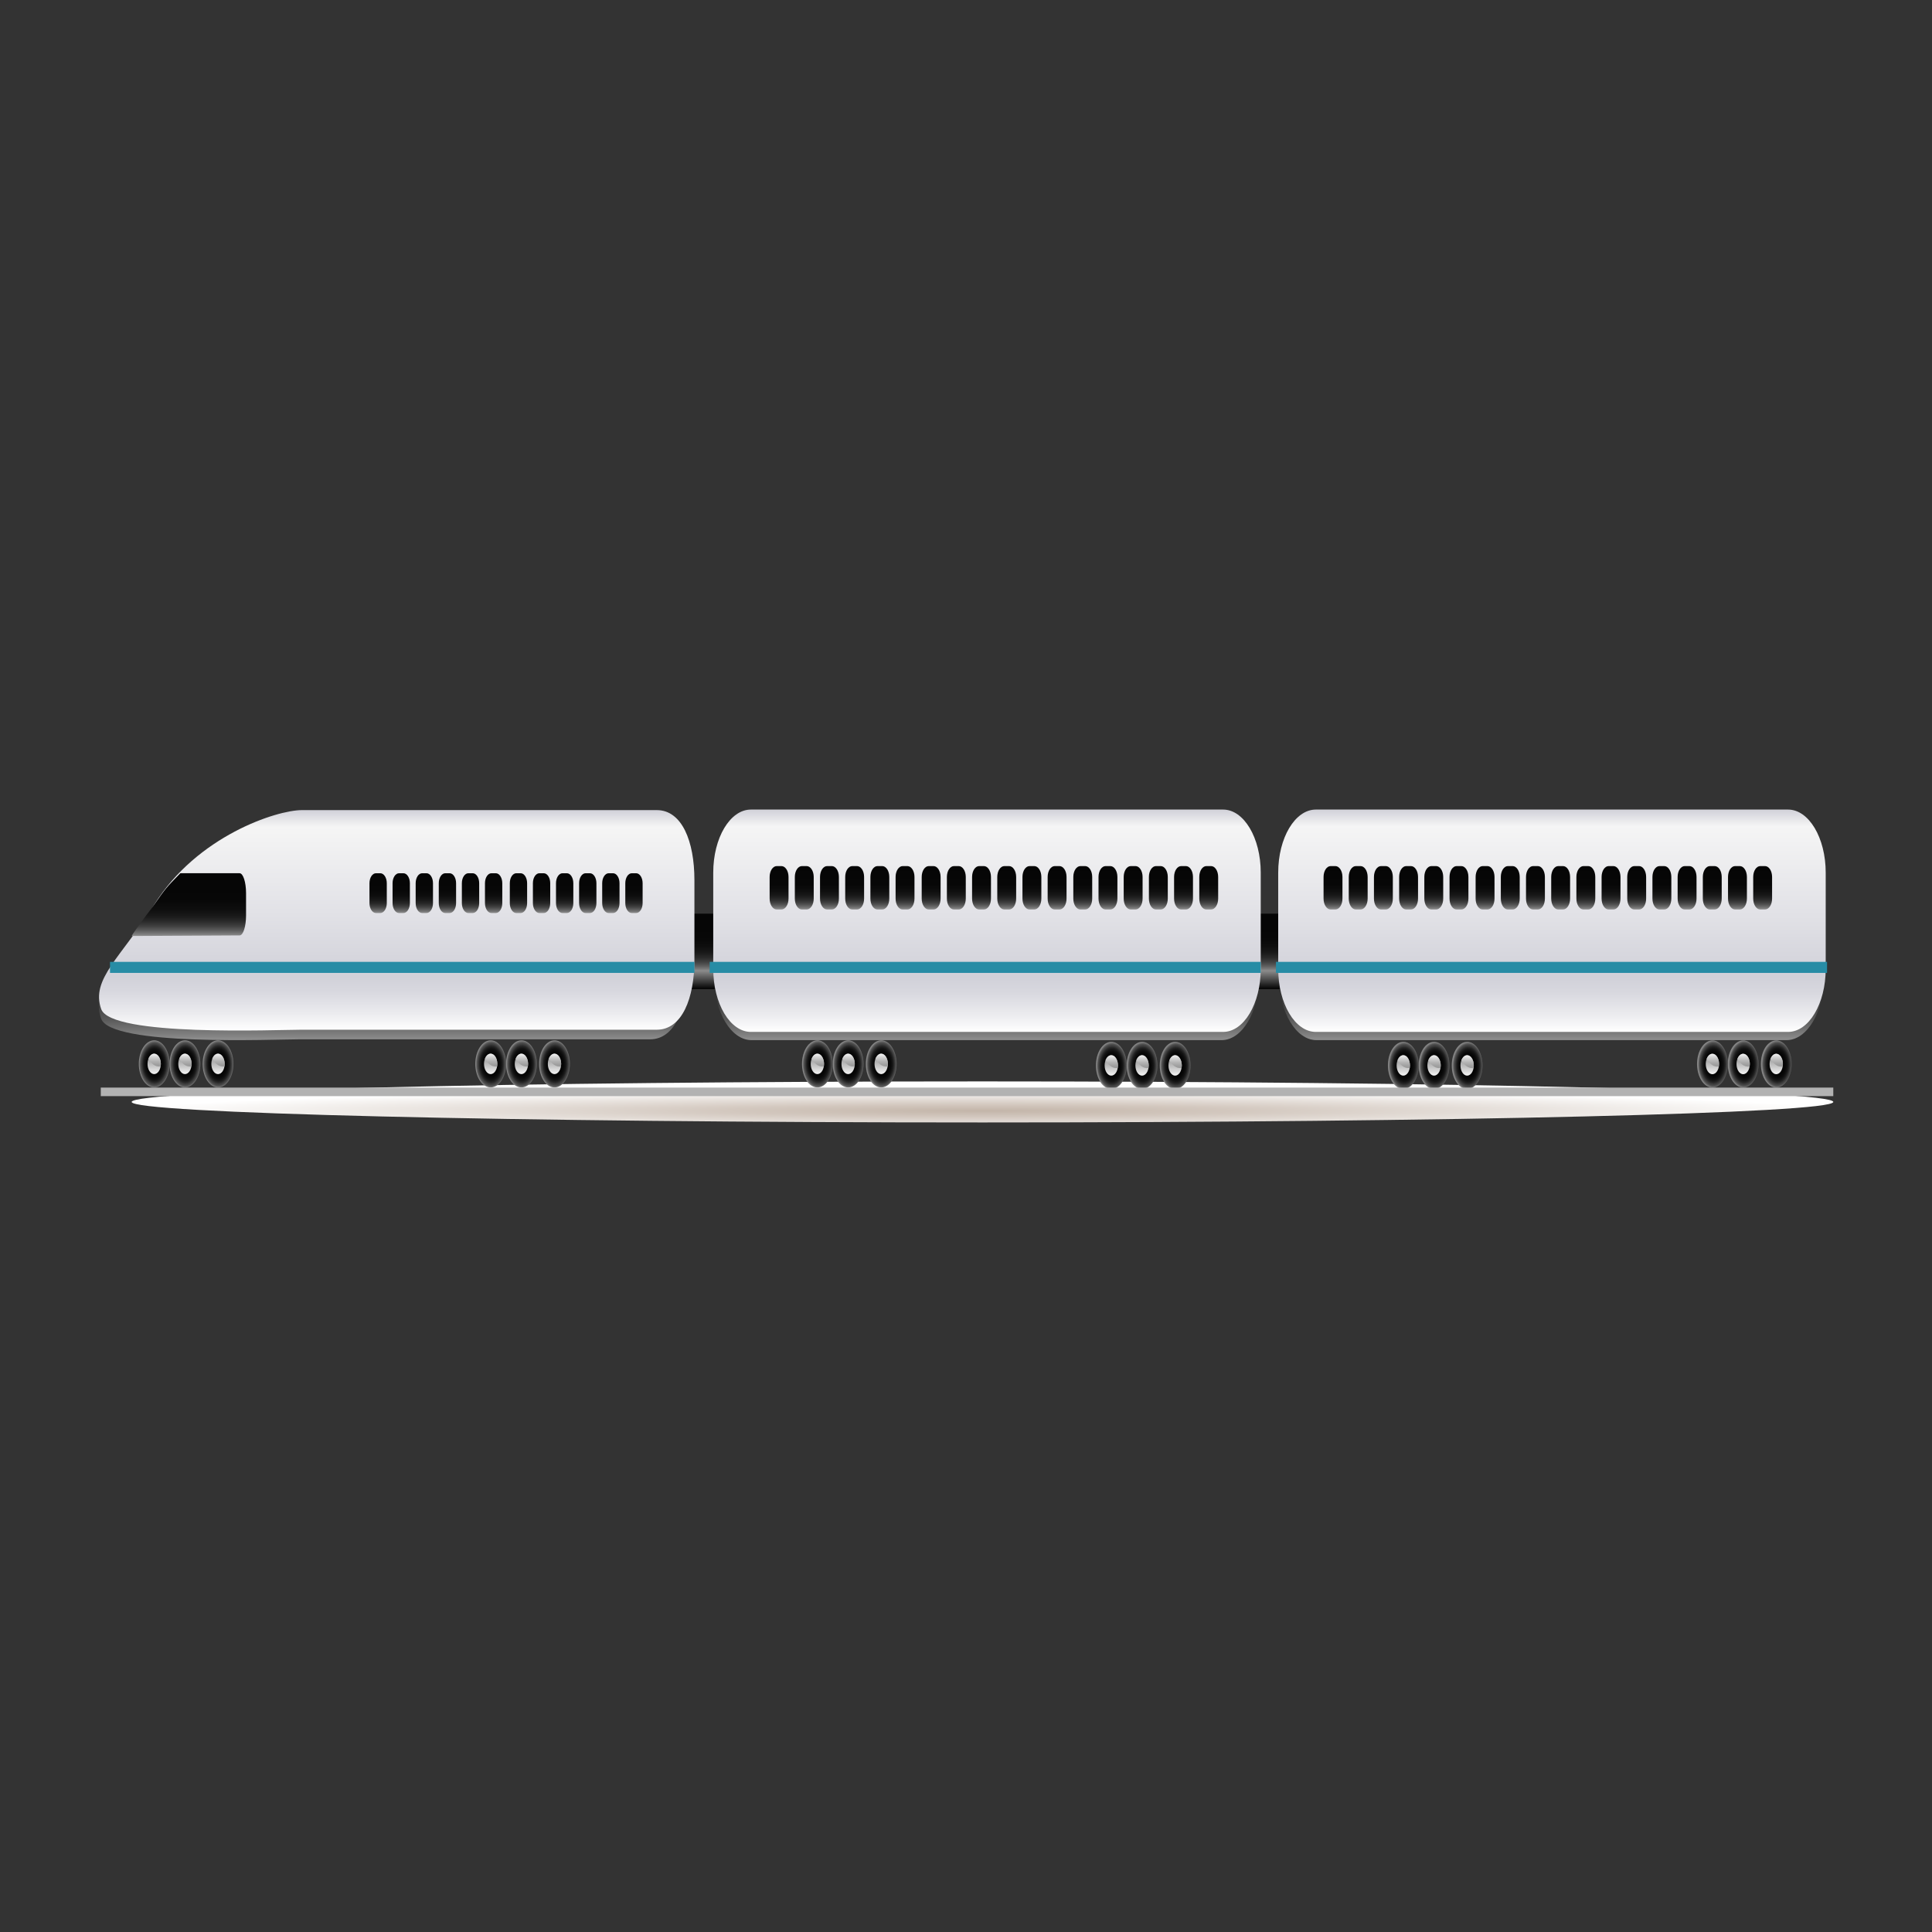 <?xml version="1.0" encoding="utf-8"?>
<!-- Generator: Adobe Illustrator 16.0.0, SVG Export Plug-In . SVG Version: 6.00 Build 0)  -->
<!DOCTYPE svg PUBLIC "-//W3C//DTD SVG 1.1//EN" "http://www.w3.org/Graphics/SVG/1.1/DTD/svg11.dtd">
<svg version="1.1" id="Layer_1" xmlns="http://www.w3.org/2000/svg" xmlns:xlink="http://www.w3.org/1999/xlink" x="0px" y="0px"
	 width="350px" height="350px" viewBox="0 0 350 350" enable-background="new 0 0 350 350" xml:space="preserve">
<rect x="0" y="0" width="350" height="350" fill="#333333" stroke="none"/>
<g>
	
		<radialGradient id="SVGID_1_" cx="-261.934" cy="10571.793" r="36.88" gradientTransform="matrix(4.176 0 0 0.101 1271.953 -866.52)" gradientUnits="userSpaceOnUse">
		<stop  offset="0" style="stop-color:#C3B5A9"/>
		<stop  offset="0.303" style="stop-color:#D3C8BF"/>
		<stop  offset="0.934" style="stop-color:#FBFAF9"/>
		<stop  offset="1" style="stop-color:#FFFFFF"/>
	</radialGradient>
	<path fill="url(#SVGID_1_)" d="M332.117,199.627c0,2.053-69.01,3.715-154.134,3.715c-85.117,0-154.132-1.662-154.132-3.715
		c0-2.055,69.015-3.719,154.132-3.719C263.107,195.908,332.117,197.572,332.117,199.627z"/>
	
		<linearGradient id="SVGID_2_" gradientUnits="userSpaceOnUse" x1="437.679" y1="179.19" x2="437.679" y2="165.514" gradientTransform="matrix(-1 0 0 1 565.428 0)">
		<stop  offset="0.005" style="stop-color:#050505"/>
		<stop  offset="0.245" style="stop-color:#8C8C8C"/>
		<stop  offset="0.265" style="stop-color:#7B7B7B"/>
		<stop  offset="0.309" style="stop-color:#5C5C5C"/>
		<stop  offset="0.359" style="stop-color:#404040"/>
		<stop  offset="0.416" style="stop-color:#2A2A2A"/>
		<stop  offset="0.483" style="stop-color:#191919"/>
		<stop  offset="0.565" style="stop-color:#0E0E0E"/>
		<stop  offset="0.68" style="stop-color:#070707"/>
		<stop  offset="1" style="stop-color:#050505"/>
	</linearGradient>
	<path fill="url(#SVGID_2_)" d="M124.746,178.443c0,0.412,0.218,0.746,0.487,0.746h5.033c0.269,0,0.486-0.334,0.486-0.746V166.26
		c0-0.412-0.218-0.746-0.486-0.746h-5.033c-0.269,0-0.487,0.334-0.487,0.746V178.443z"/>
	
		<linearGradient id="SVGID_3_" gradientUnits="userSpaceOnUse" x1="335.807" y1="179.19" x2="335.807" y2="165.514" gradientTransform="matrix(-1 0 0 1 565.428 0)">
		<stop  offset="0.005" style="stop-color:#050505"/>
		<stop  offset="0.245" style="stop-color:#8C8C8C"/>
		<stop  offset="0.265" style="stop-color:#7B7B7B"/>
		<stop  offset="0.309" style="stop-color:#5C5C5C"/>
		<stop  offset="0.359" style="stop-color:#404040"/>
		<stop  offset="0.416" style="stop-color:#2A2A2A"/>
		<stop  offset="0.483" style="stop-color:#191919"/>
		<stop  offset="0.565" style="stop-color:#0E0E0E"/>
		<stop  offset="0.68" style="stop-color:#070707"/>
		<stop  offset="1" style="stop-color:#050505"/>
	</linearGradient>
	<path fill="url(#SVGID_3_)" d="M226.617,178.443c0,0.412,0.218,0.746,0.488,0.746h5.032c0.27,0,0.486-0.334,0.486-0.746V166.26
		c0-0.412-0.217-0.746-0.486-0.746h-5.032c-0.271,0-0.488,0.334-0.488,0.746V178.443z"/>
	
		<linearGradient id="SVGID_4_" gradientUnits="userSpaceOnUse" x1="284.357" y1="188.433" x2="284.357" y2="148.15" gradientTransform="matrix(-1 0 0 1 565.428 0)">
		<stop  offset="0.005" style="stop-color:#8C8C8C"/>
		<stop  offset="0.032" style="stop-color:#7B7B7B"/>
		<stop  offset="0.09" style="stop-color:#5C5C5C"/>
		<stop  offset="0.157" style="stop-color:#404040"/>
		<stop  offset="0.232" style="stop-color:#2A2A2A"/>
		<stop  offset="0.319" style="stop-color:#191919"/>
		<stop  offset="0.427" style="stop-color:#0E0E0E"/>
		<stop  offset="0.579" style="stop-color:#070707"/>
		<stop  offset="1" style="stop-color:#050505"/>
	</linearGradient>
	<path fill="url(#SVGID_4_)" d="M231.721,177.002c0,6.313,3.036,11.43,6.784,11.43h85.129c3.748,0,6.786-5.117,6.786-11.43v-17.419
		c0-6.314-3.038-11.432-6.786-11.432h-85.129c-3.748,0-6.784,5.118-6.784,11.432V177.002z"/>
	
		<linearGradient id="SVGID_5_" gradientUnits="userSpaceOnUse" x1="284.276" y1="186.942" x2="284.276" y2="146.659" gradientTransform="matrix(-1 0 0 1 565.428 0)">
		<stop  offset="0" style="stop-color:#FFFFFF"/>
		<stop  offset="0.074" style="stop-color:#ECECEF"/>
		<stop  offset="0.176" style="stop-color:#D8D8DF"/>
		<stop  offset="0.245" style="stop-color:#D1D1D9"/>
		<stop  offset="0.522" style="stop-color:#E1E1E6"/>
		<stop  offset="0.924" style="stop-color:#F5F5F5"/>
		<stop  offset="1" style="stop-color:#D1D1D9"/>
	</linearGradient>
	<path fill="url(#SVGID_5_)" d="M231.559,175.509c0,6.313,3.053,11.432,6.817,11.432h85.55c3.766,0,6.818-5.119,6.818-11.432V158.09
		c0-6.313-3.053-11.431-6.818-11.431h-85.55c-3.765,0-6.817,5.119-6.817,11.431V175.509z"/>
	<g>
		
			<linearGradient id="SVGID_6_" gradientUnits="userSpaceOnUse" x1="323.94" y1="164.763" x2="323.94" y2="156.9" gradientTransform="matrix(-1 0 0 1 565.428 0)">
			<stop  offset="0.005" style="stop-color:#8C8C8C"/>
			<stop  offset="0.032" style="stop-color:#7B7B7B"/>
			<stop  offset="0.09" style="stop-color:#5C5C5C"/>
			<stop  offset="0.157" style="stop-color:#404040"/>
			<stop  offset="0.232" style="stop-color:#2A2A2A"/>
			<stop  offset="0.319" style="stop-color:#191919"/>
			<stop  offset="0.427" style="stop-color:#0E0E0E"/>
			<stop  offset="0.579" style="stop-color:#070707"/>
			<stop  offset="1" style="stop-color:#050505"/>
		</linearGradient>
		<path fill="url(#SVGID_6_)" d="M239.775,162.797c0,1.087,0.576,1.966,1.285,1.966h0.855c0.708,0,1.283-0.879,1.283-1.966v-3.931
			c0-1.087-0.575-1.966-1.283-1.966h-0.855c-0.709,0-1.285,0.878-1.285,1.966V162.797z"/>
		
			<linearGradient id="SVGID_7_" gradientUnits="userSpaceOnUse" x1="319.377" y1="164.763" x2="319.377" y2="156.9" gradientTransform="matrix(-1 0 0 1 565.428 0)">
			<stop  offset="0.005" style="stop-color:#8C8C8C"/>
			<stop  offset="0.032" style="stop-color:#7B7B7B"/>
			<stop  offset="0.09" style="stop-color:#5C5C5C"/>
			<stop  offset="0.157" style="stop-color:#404040"/>
			<stop  offset="0.232" style="stop-color:#2A2A2A"/>
			<stop  offset="0.319" style="stop-color:#191919"/>
			<stop  offset="0.427" style="stop-color:#0E0E0E"/>
			<stop  offset="0.579" style="stop-color:#070707"/>
			<stop  offset="1" style="stop-color:#050505"/>
		</linearGradient>
		<path fill="url(#SVGID_7_)" d="M244.34,162.797c0,1.087,0.574,1.966,1.284,1.966h0.854c0.709,0,1.284-0.879,1.284-1.966v-3.931
			c0-1.087-0.575-1.966-1.284-1.966h-0.854c-0.71,0-1.284,0.878-1.284,1.966V162.797z"/>
		
			<linearGradient id="SVGID_8_" gradientUnits="userSpaceOnUse" x1="314.812" y1="164.763" x2="314.812" y2="156.9" gradientTransform="matrix(-1 0 0 1 565.428 0)">
			<stop  offset="0.005" style="stop-color:#8C8C8C"/>
			<stop  offset="0.032" style="stop-color:#7B7B7B"/>
			<stop  offset="0.09" style="stop-color:#5C5C5C"/>
			<stop  offset="0.157" style="stop-color:#404040"/>
			<stop  offset="0.232" style="stop-color:#2A2A2A"/>
			<stop  offset="0.319" style="stop-color:#191919"/>
			<stop  offset="0.427" style="stop-color:#0E0E0E"/>
			<stop  offset="0.579" style="stop-color:#070707"/>
			<stop  offset="1" style="stop-color:#050505"/>
		</linearGradient>
		<path fill="url(#SVGID_8_)" d="M248.904,162.797c0,1.087,0.573,1.966,1.283,1.966h0.855c0.709,0,1.283-0.879,1.283-1.966v-3.931
			c0-1.087-0.574-1.966-1.283-1.966h-0.855c-0.71,0-1.283,0.878-1.283,1.966V162.797z"/>
		
			<linearGradient id="SVGID_9_" gradientUnits="userSpaceOnUse" x1="310.249" y1="164.763" x2="310.249" y2="156.9" gradientTransform="matrix(-1 0 0 1 565.428 0)">
			<stop  offset="0.005" style="stop-color:#8C8C8C"/>
			<stop  offset="0.032" style="stop-color:#7B7B7B"/>
			<stop  offset="0.09" style="stop-color:#5C5C5C"/>
			<stop  offset="0.157" style="stop-color:#404040"/>
			<stop  offset="0.232" style="stop-color:#2A2A2A"/>
			<stop  offset="0.319" style="stop-color:#191919"/>
			<stop  offset="0.427" style="stop-color:#0E0E0E"/>
			<stop  offset="0.579" style="stop-color:#070707"/>
			<stop  offset="1" style="stop-color:#050505"/>
		</linearGradient>
		<path fill="url(#SVGID_9_)" d="M253.468,162.797c0,1.087,0.574,1.966,1.284,1.966h0.854c0.71,0,1.283-0.879,1.283-1.966v-3.931
			c0-1.087-0.573-1.966-1.283-1.966h-0.854c-0.71,0-1.284,0.878-1.284,1.966V162.797z"/>
		
			<linearGradient id="SVGID_10_" gradientUnits="userSpaceOnUse" x1="305.685" y1="164.763" x2="305.685" y2="156.9" gradientTransform="matrix(-1 0 0 1 565.428 0)">
			<stop  offset="0.005" style="stop-color:#8C8C8C"/>
			<stop  offset="0.032" style="stop-color:#7B7B7B"/>
			<stop  offset="0.09" style="stop-color:#5C5C5C"/>
			<stop  offset="0.157" style="stop-color:#404040"/>
			<stop  offset="0.232" style="stop-color:#2A2A2A"/>
			<stop  offset="0.319" style="stop-color:#191919"/>
			<stop  offset="0.427" style="stop-color:#0E0E0E"/>
			<stop  offset="0.579" style="stop-color:#070707"/>
			<stop  offset="1" style="stop-color:#050505"/>
		</linearGradient>
		<path fill="url(#SVGID_10_)" d="M258.031,162.797c0,1.087,0.574,1.966,1.284,1.966h0.855c0.708,0,1.282-0.879,1.282-1.966v-3.931
			c0-1.087-0.574-1.966-1.282-1.966h-0.855c-0.71,0-1.284,0.878-1.284,1.966V162.797z"/>
		
			<linearGradient id="SVGID_11_" gradientUnits="userSpaceOnUse" x1="301.122" y1="164.763" x2="301.122" y2="156.9" gradientTransform="matrix(-1 0 0 1 565.428 0)">
			<stop  offset="0.005" style="stop-color:#8C8C8C"/>
			<stop  offset="0.032" style="stop-color:#7B7B7B"/>
			<stop  offset="0.09" style="stop-color:#5C5C5C"/>
			<stop  offset="0.157" style="stop-color:#404040"/>
			<stop  offset="0.232" style="stop-color:#2A2A2A"/>
			<stop  offset="0.319" style="stop-color:#191919"/>
			<stop  offset="0.427" style="stop-color:#0E0E0E"/>
			<stop  offset="0.579" style="stop-color:#070707"/>
			<stop  offset="1" style="stop-color:#050505"/>
		</linearGradient>
		<path fill="url(#SVGID_11_)" d="M262.595,162.797c0,1.087,0.576,1.966,1.284,1.966h0.854c0.71,0,1.283-0.879,1.283-1.966v-3.931
			c0-1.087-0.573-1.966-1.283-1.966h-0.854c-0.708,0-1.284,0.878-1.284,1.966V162.797z"/>
	</g>
	<g>
		
			<linearGradient id="SVGID_12_" gradientUnits="userSpaceOnUse" x1="296.393" y1="164.763" x2="296.393" y2="156.9" gradientTransform="matrix(-1 0 0 1 565.428 0)">
			<stop  offset="0.005" style="stop-color:#8C8C8C"/>
			<stop  offset="0.032" style="stop-color:#7B7B7B"/>
			<stop  offset="0.09" style="stop-color:#5C5C5C"/>
			<stop  offset="0.157" style="stop-color:#404040"/>
			<stop  offset="0.232" style="stop-color:#2A2A2A"/>
			<stop  offset="0.319" style="stop-color:#191919"/>
			<stop  offset="0.427" style="stop-color:#0E0E0E"/>
			<stop  offset="0.579" style="stop-color:#070707"/>
			<stop  offset="1" style="stop-color:#050505"/>
		</linearGradient>
		<path fill="url(#SVGID_12_)" d="M267.323,162.797c0,1.087,0.575,1.966,1.284,1.966h0.855c0.709,0,1.283-0.879,1.283-1.966v-3.931
			c0-1.087-0.574-1.966-1.283-1.966h-0.855c-0.709,0-1.284,0.878-1.284,1.966V162.797z"/>
		
			<linearGradient id="SVGID_13_" gradientUnits="userSpaceOnUse" x1="291.829" y1="164.763" x2="291.829" y2="156.9" gradientTransform="matrix(-1 0 0 1 565.428 0)">
			<stop  offset="0.005" style="stop-color:#8C8C8C"/>
			<stop  offset="0.032" style="stop-color:#7B7B7B"/>
			<stop  offset="0.09" style="stop-color:#5C5C5C"/>
			<stop  offset="0.157" style="stop-color:#404040"/>
			<stop  offset="0.232" style="stop-color:#2A2A2A"/>
			<stop  offset="0.319" style="stop-color:#191919"/>
			<stop  offset="0.427" style="stop-color:#0E0E0E"/>
			<stop  offset="0.579" style="stop-color:#070707"/>
			<stop  offset="1" style="stop-color:#050505"/>
		</linearGradient>
		<path fill="url(#SVGID_13_)" d="M271.888,162.797c0,1.087,0.573,1.966,1.283,1.966h0.854c0.709,0,1.284-0.879,1.284-1.966v-3.931
			c0-1.087-0.575-1.966-1.284-1.966h-0.854c-0.71,0-1.283,0.878-1.283,1.966V162.797z"/>
		
			<linearGradient id="SVGID_14_" gradientUnits="userSpaceOnUse" x1="287.266" y1="164.763" x2="287.266" y2="156.9" gradientTransform="matrix(-1 0 0 1 565.428 0)">
			<stop  offset="0.005" style="stop-color:#8C8C8C"/>
			<stop  offset="0.032" style="stop-color:#7B7B7B"/>
			<stop  offset="0.09" style="stop-color:#5C5C5C"/>
			<stop  offset="0.157" style="stop-color:#404040"/>
			<stop  offset="0.232" style="stop-color:#2A2A2A"/>
			<stop  offset="0.319" style="stop-color:#191919"/>
			<stop  offset="0.427" style="stop-color:#0E0E0E"/>
			<stop  offset="0.579" style="stop-color:#070707"/>
			<stop  offset="1" style="stop-color:#050505"/>
		</linearGradient>
		<path fill="url(#SVGID_14_)" d="M276.451,162.797c0,1.087,0.574,1.966,1.283,1.966h0.855c0.709,0,1.284-0.879,1.284-1.966v-3.931
			c0-1.087-0.575-1.966-1.284-1.966h-0.855c-0.709,0-1.283,0.878-1.283,1.966V162.797z"/>
		
			<linearGradient id="SVGID_15_" gradientUnits="userSpaceOnUse" x1="282.701" y1="164.763" x2="282.701" y2="156.9" gradientTransform="matrix(-1 0 0 1 565.428 0)">
			<stop  offset="0.005" style="stop-color:#8C8C8C"/>
			<stop  offset="0.032" style="stop-color:#7B7B7B"/>
			<stop  offset="0.09" style="stop-color:#5C5C5C"/>
			<stop  offset="0.157" style="stop-color:#404040"/>
			<stop  offset="0.232" style="stop-color:#2A2A2A"/>
			<stop  offset="0.319" style="stop-color:#191919"/>
			<stop  offset="0.427" style="stop-color:#0E0E0E"/>
			<stop  offset="0.579" style="stop-color:#070707"/>
			<stop  offset="1" style="stop-color:#050505"/>
		</linearGradient>
		<path fill="url(#SVGID_15_)" d="M281.016,162.797c0,1.087,0.573,1.966,1.283,1.966h0.854c0.71,0,1.283-0.879,1.283-1.966v-3.931
			c0-1.087-0.573-1.966-1.283-1.966h-0.854c-0.71,0-1.283,0.878-1.283,1.966V162.797z"/>
		
			<linearGradient id="SVGID_16_" gradientUnits="userSpaceOnUse" x1="278.139" y1="164.763" x2="278.139" y2="156.9" gradientTransform="matrix(-1 0 0 1 565.428 0)">
			<stop  offset="0.005" style="stop-color:#8C8C8C"/>
			<stop  offset="0.032" style="stop-color:#7B7B7B"/>
			<stop  offset="0.09" style="stop-color:#5C5C5C"/>
			<stop  offset="0.157" style="stop-color:#404040"/>
			<stop  offset="0.232" style="stop-color:#2A2A2A"/>
			<stop  offset="0.319" style="stop-color:#191919"/>
			<stop  offset="0.427" style="stop-color:#0E0E0E"/>
			<stop  offset="0.579" style="stop-color:#070707"/>
			<stop  offset="1" style="stop-color:#050505"/>
		</linearGradient>
		<path fill="url(#SVGID_16_)" d="M285.578,162.797c0,1.087,0.575,1.966,1.284,1.966h0.855c0.708,0,1.283-0.879,1.283-1.966v-3.931
			c0-1.087-0.575-1.966-1.283-1.966h-0.855c-0.709,0-1.284,0.878-1.284,1.966V162.797z"/>
		
			<linearGradient id="SVGID_17_" gradientUnits="userSpaceOnUse" x1="273.574" y1="164.763" x2="273.574" y2="156.9" gradientTransform="matrix(-1 0 0 1 565.428 0)">
			<stop  offset="0.005" style="stop-color:#8C8C8C"/>
			<stop  offset="0.032" style="stop-color:#7B7B7B"/>
			<stop  offset="0.09" style="stop-color:#5C5C5C"/>
			<stop  offset="0.157" style="stop-color:#404040"/>
			<stop  offset="0.232" style="stop-color:#2A2A2A"/>
			<stop  offset="0.319" style="stop-color:#191919"/>
			<stop  offset="0.427" style="stop-color:#0E0E0E"/>
			<stop  offset="0.579" style="stop-color:#070707"/>
			<stop  offset="1" style="stop-color:#050505"/>
		</linearGradient>
		<path fill="url(#SVGID_17_)" d="M290.143,162.797c0,1.087,0.575,1.966,1.283,1.966h0.854c0.71,0,1.284-0.879,1.284-1.966v-3.931
			c0-1.087-0.574-1.966-1.284-1.966h-0.854c-0.708,0-1.283,0.878-1.283,1.966V162.797z"/>
	</g>
	<g>
		
			<linearGradient id="SVGID_18_" gradientUnits="userSpaceOnUse" x1="268.925" y1="164.763" x2="268.925" y2="156.9" gradientTransform="matrix(-1 0 0 1 565.428 0)">
			<stop  offset="0.005" style="stop-color:#8C8C8C"/>
			<stop  offset="0.032" style="stop-color:#7B7B7B"/>
			<stop  offset="0.09" style="stop-color:#5C5C5C"/>
			<stop  offset="0.157" style="stop-color:#404040"/>
			<stop  offset="0.232" style="stop-color:#2A2A2A"/>
			<stop  offset="0.319" style="stop-color:#191919"/>
			<stop  offset="0.427" style="stop-color:#0E0E0E"/>
			<stop  offset="0.579" style="stop-color:#070707"/>
			<stop  offset="1" style="stop-color:#050505"/>
		</linearGradient>
		<path fill="url(#SVGID_18_)" d="M294.791,162.797c0,1.087,0.576,1.966,1.285,1.966h0.855c0.709,0,1.283-0.879,1.283-1.966v-3.931
			c0-1.087-0.574-1.966-1.283-1.966h-0.855c-0.709,0-1.285,0.878-1.285,1.966V162.797z"/>
		
			<linearGradient id="SVGID_19_" gradientUnits="userSpaceOnUse" x1="264.361" y1="164.763" x2="264.361" y2="156.9" gradientTransform="matrix(-1 0 0 1 565.428 0)">
			<stop  offset="0.005" style="stop-color:#8C8C8C"/>
			<stop  offset="0.032" style="stop-color:#7B7B7B"/>
			<stop  offset="0.09" style="stop-color:#5C5C5C"/>
			<stop  offset="0.157" style="stop-color:#404040"/>
			<stop  offset="0.232" style="stop-color:#2A2A2A"/>
			<stop  offset="0.319" style="stop-color:#191919"/>
			<stop  offset="0.427" style="stop-color:#0E0E0E"/>
			<stop  offset="0.579" style="stop-color:#070707"/>
			<stop  offset="1" style="stop-color:#050505"/>
		</linearGradient>
		<path fill="url(#SVGID_19_)" d="M299.355,162.797c0,1.087,0.573,1.966,1.283,1.966h0.854c0.709,0,1.285-0.879,1.285-1.966v-3.931
			c0-1.087-0.576-1.966-1.285-1.966h-0.854c-0.71,0-1.283,0.878-1.283,1.966V162.797z"/>
		
			<linearGradient id="SVGID_20_" gradientUnits="userSpaceOnUse" x1="259.797" y1="164.763" x2="259.797" y2="156.9" gradientTransform="matrix(-1 0 0 1 565.428 0)">
			<stop  offset="0.005" style="stop-color:#8C8C8C"/>
			<stop  offset="0.032" style="stop-color:#7B7B7B"/>
			<stop  offset="0.09" style="stop-color:#5C5C5C"/>
			<stop  offset="0.157" style="stop-color:#404040"/>
			<stop  offset="0.232" style="stop-color:#2A2A2A"/>
			<stop  offset="0.319" style="stop-color:#191919"/>
			<stop  offset="0.427" style="stop-color:#0E0E0E"/>
			<stop  offset="0.579" style="stop-color:#070707"/>
			<stop  offset="1" style="stop-color:#050505"/>
		</linearGradient>
		<path fill="url(#SVGID_20_)" d="M303.919,162.797c0,1.087,0.574,1.966,1.284,1.966h0.854c0.71,0,1.284-0.879,1.284-1.966v-3.931
			c0-1.087-0.574-1.966-1.284-1.966h-0.854c-0.71,0-1.284,0.878-1.284,1.966V162.797z"/>
		
			<linearGradient id="SVGID_21_" gradientUnits="userSpaceOnUse" x1="255.233" y1="164.763" x2="255.233" y2="156.9" gradientTransform="matrix(-1 0 0 1 565.428 0)">
			<stop  offset="0.005" style="stop-color:#8C8C8C"/>
			<stop  offset="0.032" style="stop-color:#7B7B7B"/>
			<stop  offset="0.09" style="stop-color:#5C5C5C"/>
			<stop  offset="0.157" style="stop-color:#404040"/>
			<stop  offset="0.232" style="stop-color:#2A2A2A"/>
			<stop  offset="0.319" style="stop-color:#191919"/>
			<stop  offset="0.427" style="stop-color:#0E0E0E"/>
			<stop  offset="0.579" style="stop-color:#070707"/>
			<stop  offset="1" style="stop-color:#050505"/>
		</linearGradient>
		<path fill="url(#SVGID_21_)" d="M308.483,162.797c0,1.087,0.574,1.966,1.284,1.966h0.854c0.71,0,1.283-0.879,1.283-1.966v-3.931
			c0-1.087-0.573-1.966-1.283-1.966h-0.854c-0.71,0-1.284,0.878-1.284,1.966V162.797z"/>
		
			<linearGradient id="SVGID_22_" gradientUnits="userSpaceOnUse" x1="250.67" y1="164.763" x2="250.67" y2="156.9" gradientTransform="matrix(-1 0 0 1 565.428 0)">
			<stop  offset="0.005" style="stop-color:#8C8C8C"/>
			<stop  offset="0.032" style="stop-color:#7B7B7B"/>
			<stop  offset="0.09" style="stop-color:#5C5C5C"/>
			<stop  offset="0.157" style="stop-color:#404040"/>
			<stop  offset="0.232" style="stop-color:#2A2A2A"/>
			<stop  offset="0.319" style="stop-color:#191919"/>
			<stop  offset="0.427" style="stop-color:#0E0E0E"/>
			<stop  offset="0.579" style="stop-color:#070707"/>
			<stop  offset="1" style="stop-color:#050505"/>
		</linearGradient>
		<path fill="url(#SVGID_22_)" d="M313.047,162.797c0,1.087,0.574,1.966,1.284,1.966h0.854c0.709,0,1.283-0.879,1.283-1.966v-3.931
			c0-1.087-0.574-1.966-1.283-1.966h-0.854c-0.71,0-1.284,0.878-1.284,1.966V162.797z"/>
		
			<linearGradient id="SVGID_23_" gradientUnits="userSpaceOnUse" x1="246.106" y1="164.763" x2="246.106" y2="156.9" gradientTransform="matrix(-1 0 0 1 565.428 0)">
			<stop  offset="0.005" style="stop-color:#8C8C8C"/>
			<stop  offset="0.032" style="stop-color:#7B7B7B"/>
			<stop  offset="0.09" style="stop-color:#5C5C5C"/>
			<stop  offset="0.157" style="stop-color:#404040"/>
			<stop  offset="0.232" style="stop-color:#2A2A2A"/>
			<stop  offset="0.319" style="stop-color:#191919"/>
			<stop  offset="0.427" style="stop-color:#0E0E0E"/>
			<stop  offset="0.579" style="stop-color:#070707"/>
			<stop  offset="1" style="stop-color:#050505"/>
		</linearGradient>
		<path fill="url(#SVGID_23_)" d="M317.611,162.797c0,1.087,0.574,1.966,1.282,1.966h0.855c0.71,0,1.283-0.879,1.283-1.966v-3.931
			c0-1.087-0.573-1.966-1.283-1.966h-0.855c-0.708,0-1.282,0.878-1.282,1.966V162.797z"/>
	</g>
	
		<linearGradient id="SVGID_24_" gradientUnits="userSpaceOnUse" x1="386.705" y1="188.433" x2="386.705" y2="148.15" gradientTransform="matrix(-1 0 0 1 565.428 0)">
		<stop  offset="0.005" style="stop-color:#8C8C8C"/>
		<stop  offset="0.032" style="stop-color:#7B7B7B"/>
		<stop  offset="0.09" style="stop-color:#5C5C5C"/>
		<stop  offset="0.157" style="stop-color:#404040"/>
		<stop  offset="0.232" style="stop-color:#2A2A2A"/>
		<stop  offset="0.319" style="stop-color:#191919"/>
		<stop  offset="0.427" style="stop-color:#0E0E0E"/>
		<stop  offset="0.579" style="stop-color:#070707"/>
		<stop  offset="1" style="stop-color:#050505"/>
	</linearGradient>
	<path fill="url(#SVGID_24_)" d="M129.372,177.002c0,6.313,3.037,11.43,6.785,11.43h85.129c3.748,0,6.785-5.117,6.785-11.43v-17.419
		c0-6.314-3.037-11.432-6.785-11.432h-85.129c-3.748,0-6.785,5.118-6.785,11.432V177.002z"/>
	
		<linearGradient id="SVGID_25_" gradientUnits="userSpaceOnUse" x1="386.625" y1="186.942" x2="386.625" y2="146.659" gradientTransform="matrix(-1 0 0 1 565.428 0)">
		<stop  offset="0" style="stop-color:#FFFFFF"/>
		<stop  offset="0.074" style="stop-color:#ECECEF"/>
		<stop  offset="0.176" style="stop-color:#D8D8DF"/>
		<stop  offset="0.245" style="stop-color:#D1D1D9"/>
		<stop  offset="0.522" style="stop-color:#E1E1E6"/>
		<stop  offset="0.924" style="stop-color:#F5F5F5"/>
		<stop  offset="1" style="stop-color:#D1D1D9"/>
	</linearGradient>
	<path fill="url(#SVGID_25_)" d="M129.21,175.509c0,6.313,3.052,11.432,6.818,11.432h85.55c3.766,0,6.817-5.119,6.817-11.432V158.09
		c0-6.313-3.052-11.431-6.817-11.431h-85.55c-3.766,0-6.818,5.119-6.818,11.431V175.509z"/>
	<g>
		
			<radialGradient id="SVGID_26_" cx="217.533" cy="192.897" r="2.738" gradientTransform="matrix(1.018 0 0 1.559 -181.867 -107.934)" gradientUnits="userSpaceOnUse">
			<stop  offset="0" style="stop-color:#000000"/>
			<stop  offset="0.418" style="stop-color:#020202"/>
			<stop  offset="0.569" style="stop-color:#090909"/>
			<stop  offset="0.676" style="stop-color:#141414"/>
			<stop  offset="0.763" style="stop-color:#252525"/>
			<stop  offset="0.836" style="stop-color:#3B3B3B"/>
			<stop  offset="0.848" style="stop-color:#3F3F3F"/>
			<stop  offset="0.88" style="stop-color:#454545"/>
			<stop  offset="0.922" style="stop-color:#545454"/>
			<stop  offset="0.968" style="stop-color:#6E6E6E"/>
			<stop  offset="1" style="stop-color:#858585"/>
		</radialGradient>
		<ellipse fill="url(#SVGID_26_)" cx="39.495" cy="192.734" rx="2.786" ry="4.27"/>
		<g>
			
				<linearGradient id="SVGID_27_" gradientUnits="userSpaceOnUse" x1="221.014" y1="194.584" x2="221.014" y2="190.885" gradientTransform="matrix(1 0 0 1 -181.519 0)">
				<stop  offset="0" style="stop-color:#F5F5F5"/>
				<stop  offset="0.254" style="stop-color:#D5D5D5"/>
				<stop  offset="0.565" style="stop-color:#B4B4B4"/>
				<stop  offset="0.825" style="stop-color:#A0A0A0"/>
				<stop  offset="1" style="stop-color:#999999"/>
			</linearGradient>
			<ellipse fill="url(#SVGID_27_)" cx="39.496" cy="192.734" rx="1.208" ry="1.85"/>
			
				<linearGradient id="SVGID_28_" gradientUnits="userSpaceOnUse" x1="221.096" y1="190.885" x2="221.096" y2="193.216" gradientTransform="matrix(1 0 0 1 -181.519 0)">
				<stop  offset="0" style="stop-color:#F5F5F5"/>
				<stop  offset="0.254" style="stop-color:#D5D5D5"/>
				<stop  offset="0.565" style="stop-color:#B4B4B4"/>
				<stop  offset="0.825" style="stop-color:#A0A0A0"/>
				<stop  offset="1" style="stop-color:#999999"/>
			</linearGradient>
			<path fill="url(#SVGID_28_)" d="M39.495,190.885c-0.447,0-0.835,0.375-1.045,0.928c0.436,0.715,1.185,1.563,2.215,1.377
				c0.024-0.145,0.038-0.299,0.038-0.455C40.703,191.713,40.162,190.885,39.495,190.885z"/>
		</g>
	</g>
	<g>
		
			<radialGradient id="SVGID_29_" cx="211.647" cy="192.897" r="2.738" gradientTransform="matrix(1.018 0 0 1.559 -181.867 -107.934)" gradientUnits="userSpaceOnUse">
			<stop  offset="0" style="stop-color:#000000"/>
			<stop  offset="0.418" style="stop-color:#020202"/>
			<stop  offset="0.569" style="stop-color:#090909"/>
			<stop  offset="0.676" style="stop-color:#141414"/>
			<stop  offset="0.763" style="stop-color:#252525"/>
			<stop  offset="0.836" style="stop-color:#3B3B3B"/>
			<stop  offset="0.848" style="stop-color:#3F3F3F"/>
			<stop  offset="0.88" style="stop-color:#454545"/>
			<stop  offset="0.922" style="stop-color:#545454"/>
			<stop  offset="0.968" style="stop-color:#6E6E6E"/>
			<stop  offset="1" style="stop-color:#858585"/>
		</radialGradient>
		<ellipse fill="url(#SVGID_29_)" cx="33.504" cy="192.734" rx="2.787" ry="4.27"/>
		<g>
			
				<linearGradient id="SVGID_30_" gradientUnits="userSpaceOnUse" x1="215.023" y1="194.584" x2="215.023" y2="190.885" gradientTransform="matrix(1 0 0 1 -181.519 0)">
				<stop  offset="0" style="stop-color:#F5F5F5"/>
				<stop  offset="0.254" style="stop-color:#D5D5D5"/>
				<stop  offset="0.565" style="stop-color:#B4B4B4"/>
				<stop  offset="0.825" style="stop-color:#A0A0A0"/>
				<stop  offset="1" style="stop-color:#999999"/>
			</linearGradient>
			<ellipse fill="url(#SVGID_30_)" cx="33.505" cy="192.734" rx="1.207" ry="1.85"/>
			
				<linearGradient id="SVGID_31_" gradientUnits="userSpaceOnUse" x1="215.106" y1="190.885" x2="215.106" y2="193.216" gradientTransform="matrix(1 0 0 1 -181.519 0)">
				<stop  offset="0" style="stop-color:#F5F5F5"/>
				<stop  offset="0.254" style="stop-color:#D5D5D5"/>
				<stop  offset="0.565" style="stop-color:#B4B4B4"/>
				<stop  offset="0.825" style="stop-color:#A0A0A0"/>
				<stop  offset="1" style="stop-color:#999999"/>
			</linearGradient>
			<path fill="url(#SVGID_31_)" d="M33.504,190.885c-0.447,0-0.835,0.375-1.045,0.928c0.436,0.715,1.185,1.563,2.215,1.377
				c0.025-0.145,0.038-0.299,0.038-0.455C34.712,191.713,34.172,190.885,33.504,190.885z"/>
		</g>
	</g>
	<g>
		
			<radialGradient id="SVGID_32_" cx="206.17" cy="192.897" r="2.738" gradientTransform="matrix(1.018 0 0 1.559 -181.867 -107.934)" gradientUnits="userSpaceOnUse">
			<stop  offset="0" style="stop-color:#000000"/>
			<stop  offset="0.418" style="stop-color:#020202"/>
			<stop  offset="0.569" style="stop-color:#090909"/>
			<stop  offset="0.676" style="stop-color:#141414"/>
			<stop  offset="0.763" style="stop-color:#252525"/>
			<stop  offset="0.836" style="stop-color:#3B3B3B"/>
			<stop  offset="0.848" style="stop-color:#3F3F3F"/>
			<stop  offset="0.88" style="stop-color:#454545"/>
			<stop  offset="0.922" style="stop-color:#545454"/>
			<stop  offset="0.968" style="stop-color:#6E6E6E"/>
			<stop  offset="1" style="stop-color:#858585"/>
		</radialGradient>
		<ellipse fill="url(#SVGID_32_)" cx="27.932" cy="192.734" rx="2.786" ry="4.27"/>
		<g>
			
				<linearGradient id="SVGID_33_" gradientUnits="userSpaceOnUse" x1="209.451" y1="194.584" x2="209.451" y2="190.885" gradientTransform="matrix(1 0 0 1 -181.519 0)">
				<stop  offset="0" style="stop-color:#F5F5F5"/>
				<stop  offset="0.254" style="stop-color:#D5D5D5"/>
				<stop  offset="0.565" style="stop-color:#B4B4B4"/>
				<stop  offset="0.825" style="stop-color:#A0A0A0"/>
				<stop  offset="1" style="stop-color:#999999"/>
			</linearGradient>
			<ellipse fill="url(#SVGID_33_)" cx="27.932" cy="192.734" rx="1.207" ry="1.85"/>
			
				<linearGradient id="SVGID_34_" gradientUnits="userSpaceOnUse" x1="209.533" y1="190.885" x2="209.533" y2="193.216" gradientTransform="matrix(1 0 0 1 -181.519 0)">
				<stop  offset="0" style="stop-color:#F5F5F5"/>
				<stop  offset="0.254" style="stop-color:#D5D5D5"/>
				<stop  offset="0.565" style="stop-color:#B4B4B4"/>
				<stop  offset="0.825" style="stop-color:#A0A0A0"/>
				<stop  offset="1" style="stop-color:#999999"/>
			</linearGradient>
			<path fill="url(#SVGID_34_)" d="M27.931,190.885c-0.447,0-0.835,0.375-1.045,0.928c0.436,0.715,1.185,1.563,2.215,1.377
				c0.025-0.145,0.038-0.299,0.038-0.455C29.139,191.713,28.599,190.885,27.931,190.885z"/>
		</g>
	</g>
	<g>
		
			<radialGradient id="SVGID_35_" cx="277.435" cy="192.897" r="2.738" gradientTransform="matrix(1.018 0 0 1.559 -181.867 -107.934)" gradientUnits="userSpaceOnUse">
			<stop  offset="0" style="stop-color:#000000"/>
			<stop  offset="0.418" style="stop-color:#020202"/>
			<stop  offset="0.569" style="stop-color:#090909"/>
			<stop  offset="0.676" style="stop-color:#141414"/>
			<stop  offset="0.763" style="stop-color:#252525"/>
			<stop  offset="0.836" style="stop-color:#3B3B3B"/>
			<stop  offset="0.848" style="stop-color:#3F3F3F"/>
			<stop  offset="0.88" style="stop-color:#454545"/>
			<stop  offset="0.922" style="stop-color:#545454"/>
			<stop  offset="0.968" style="stop-color:#6E6E6E"/>
			<stop  offset="1" style="stop-color:#858585"/>
		</radialGradient>
		<ellipse fill="url(#SVGID_35_)" cx="100.452" cy="192.734" rx="2.786" ry="4.27"/>
		<g>
			
				<linearGradient id="SVGID_36_" gradientUnits="userSpaceOnUse" x1="281.971" y1="194.584" x2="281.971" y2="190.885" gradientTransform="matrix(1 0 0 1 -181.519 0)">
				<stop  offset="0" style="stop-color:#F5F5F5"/>
				<stop  offset="0.254" style="stop-color:#D5D5D5"/>
				<stop  offset="0.565" style="stop-color:#B4B4B4"/>
				<stop  offset="0.825" style="stop-color:#A0A0A0"/>
				<stop  offset="1" style="stop-color:#999999"/>
			</linearGradient>
			<ellipse fill="url(#SVGID_36_)" cx="100.452" cy="192.734" rx="1.208" ry="1.85"/>
			
				<linearGradient id="SVGID_37_" gradientUnits="userSpaceOnUse" x1="282.053" y1="190.885" x2="282.053" y2="193.216" gradientTransform="matrix(1 0 0 1 -181.519 0)">
				<stop  offset="0" style="stop-color:#F5F5F5"/>
				<stop  offset="0.254" style="stop-color:#D5D5D5"/>
				<stop  offset="0.565" style="stop-color:#B4B4B4"/>
				<stop  offset="0.825" style="stop-color:#A0A0A0"/>
				<stop  offset="1" style="stop-color:#999999"/>
			</linearGradient>
			<path fill="url(#SVGID_37_)" d="M100.452,190.885c-0.447,0-0.836,0.375-1.045,0.928c0.436,0.715,1.185,1.563,2.215,1.377
				c0.024-0.145,0.038-0.299,0.038-0.455C101.66,191.713,101.119,190.885,100.452,190.885z"/>
		</g>
	</g>
	<g>
		
			<radialGradient id="SVGID_38_" cx="271.549" cy="192.897" r="2.738" gradientTransform="matrix(1.018 0 0 1.559 -181.867 -107.934)" gradientUnits="userSpaceOnUse">
			<stop  offset="0" style="stop-color:#000000"/>
			<stop  offset="0.418" style="stop-color:#020202"/>
			<stop  offset="0.569" style="stop-color:#090909"/>
			<stop  offset="0.676" style="stop-color:#141414"/>
			<stop  offset="0.763" style="stop-color:#252525"/>
			<stop  offset="0.836" style="stop-color:#3B3B3B"/>
			<stop  offset="0.848" style="stop-color:#3F3F3F"/>
			<stop  offset="0.88" style="stop-color:#454545"/>
			<stop  offset="0.922" style="stop-color:#545454"/>
			<stop  offset="0.968" style="stop-color:#6E6E6E"/>
			<stop  offset="1" style="stop-color:#858585"/>
		</radialGradient>
		<ellipse fill="url(#SVGID_38_)" cx="94.461" cy="192.734" rx="2.786" ry="4.27"/>
		<g>
			
				<linearGradient id="SVGID_39_" gradientUnits="userSpaceOnUse" x1="275.981" y1="194.584" x2="275.981" y2="190.885" gradientTransform="matrix(1 0 0 1 -181.519 0)">
				<stop  offset="0" style="stop-color:#F5F5F5"/>
				<stop  offset="0.254" style="stop-color:#D5D5D5"/>
				<stop  offset="0.565" style="stop-color:#B4B4B4"/>
				<stop  offset="0.825" style="stop-color:#A0A0A0"/>
				<stop  offset="1" style="stop-color:#999999"/>
			</linearGradient>
			<ellipse fill="url(#SVGID_39_)" cx="94.461" cy="192.734" rx="1.208" ry="1.85"/>
			
				<linearGradient id="SVGID_40_" gradientUnits="userSpaceOnUse" x1="276.062" y1="190.885" x2="276.062" y2="193.216" gradientTransform="matrix(1 0 0 1 -181.519 0)">
				<stop  offset="0" style="stop-color:#F5F5F5"/>
				<stop  offset="0.254" style="stop-color:#D5D5D5"/>
				<stop  offset="0.565" style="stop-color:#B4B4B4"/>
				<stop  offset="0.825" style="stop-color:#A0A0A0"/>
				<stop  offset="1" style="stop-color:#999999"/>
			</linearGradient>
			<path fill="url(#SVGID_40_)" d="M94.46,190.885c-0.446,0-0.835,0.375-1.044,0.928c0.436,0.715,1.184,1.563,2.215,1.377
				c0.024-0.145,0.038-0.299,0.038-0.455C95.669,191.713,95.128,190.885,94.46,190.885z"/>
		</g>
	</g>
	<g>
		
			<radialGradient id="SVGID_41_" cx="266.072" cy="192.897" r="2.738" gradientTransform="matrix(1.018 0 0 1.559 -181.867 -107.934)" gradientUnits="userSpaceOnUse">
			<stop  offset="0" style="stop-color:#000000"/>
			<stop  offset="0.418" style="stop-color:#020202"/>
			<stop  offset="0.569" style="stop-color:#090909"/>
			<stop  offset="0.676" style="stop-color:#141414"/>
			<stop  offset="0.763" style="stop-color:#252525"/>
			<stop  offset="0.836" style="stop-color:#3B3B3B"/>
			<stop  offset="0.848" style="stop-color:#3F3F3F"/>
			<stop  offset="0.88" style="stop-color:#454545"/>
			<stop  offset="0.922" style="stop-color:#545454"/>
			<stop  offset="0.968" style="stop-color:#6E6E6E"/>
			<stop  offset="1" style="stop-color:#858585"/>
		</radialGradient>
		<ellipse fill="url(#SVGID_41_)" cx="88.888" cy="192.734" rx="2.786" ry="4.27"/>
		<g>
			
				<linearGradient id="SVGID_42_" gradientUnits="userSpaceOnUse" x1="270.408" y1="194.584" x2="270.408" y2="190.885" gradientTransform="matrix(1 0 0 1 -181.519 0)">
				<stop  offset="0" style="stop-color:#F5F5F5"/>
				<stop  offset="0.254" style="stop-color:#D5D5D5"/>
				<stop  offset="0.565" style="stop-color:#B4B4B4"/>
				<stop  offset="0.825" style="stop-color:#A0A0A0"/>
				<stop  offset="1" style="stop-color:#999999"/>
			</linearGradient>
			<ellipse fill="url(#SVGID_42_)" cx="88.889" cy="192.734" rx="1.208" ry="1.85"/>
			
				<linearGradient id="SVGID_43_" gradientUnits="userSpaceOnUse" x1="270.49" y1="190.885" x2="270.49" y2="193.216" gradientTransform="matrix(1 0 0 1 -181.519 0)">
				<stop  offset="0" style="stop-color:#F5F5F5"/>
				<stop  offset="0.254" style="stop-color:#D5D5D5"/>
				<stop  offset="0.565" style="stop-color:#B4B4B4"/>
				<stop  offset="0.825" style="stop-color:#A0A0A0"/>
				<stop  offset="1" style="stop-color:#999999"/>
			</linearGradient>
			<path fill="url(#SVGID_43_)" d="M88.888,190.885c-0.447,0-0.835,0.375-1.044,0.928c0.436,0.715,1.184,1.563,2.215,1.377
				c0.024-0.145,0.038-0.299,0.038-0.455C90.096,191.713,89.556,190.885,88.888,190.885z"/>
		</g>
	</g>
	<g>
		<g>
			
				<radialGradient id="SVGID_44_" cx="335.6" cy="192.897" r="2.738" gradientTransform="matrix(1.018 0 0 1.559 -181.867 -107.934)" gradientUnits="userSpaceOnUse">
				<stop  offset="0" style="stop-color:#000000"/>
				<stop  offset="0.418" style="stop-color:#020202"/>
				<stop  offset="0.569" style="stop-color:#090909"/>
				<stop  offset="0.676" style="stop-color:#141414"/>
				<stop  offset="0.763" style="stop-color:#252525"/>
				<stop  offset="0.836" style="stop-color:#3B3B3B"/>
				<stop  offset="0.848" style="stop-color:#3F3F3F"/>
				<stop  offset="0.88" style="stop-color:#454545"/>
				<stop  offset="0.922" style="stop-color:#545454"/>
				<stop  offset="0.968" style="stop-color:#6E6E6E"/>
				<stop  offset="1" style="stop-color:#858585"/>
			</radialGradient>
			<ellipse fill="url(#SVGID_44_)" cx="159.639" cy="192.734" rx="2.786" ry="4.27"/>
			<g>
				
					<linearGradient id="SVGID_45_" gradientUnits="userSpaceOnUse" x1="341.158" y1="194.584" x2="341.158" y2="190.885" gradientTransform="matrix(1 0 0 1 -181.519 0)">
					<stop  offset="0" style="stop-color:#F5F5F5"/>
					<stop  offset="0.254" style="stop-color:#D5D5D5"/>
					<stop  offset="0.565" style="stop-color:#B4B4B4"/>
					<stop  offset="0.825" style="stop-color:#A0A0A0"/>
					<stop  offset="1" style="stop-color:#999999"/>
				</linearGradient>
				<ellipse fill="url(#SVGID_45_)" cx="159.639" cy="192.734" rx="1.208" ry="1.85"/>
				
					<linearGradient id="SVGID_46_" gradientUnits="userSpaceOnUse" x1="341.24" y1="190.885" x2="341.24" y2="193.216" gradientTransform="matrix(1 0 0 1 -181.519 0)">
					<stop  offset="0" style="stop-color:#F5F5F5"/>
					<stop  offset="0.254" style="stop-color:#D5D5D5"/>
					<stop  offset="0.565" style="stop-color:#B4B4B4"/>
					<stop  offset="0.825" style="stop-color:#A0A0A0"/>
					<stop  offset="1" style="stop-color:#999999"/>
				</linearGradient>
				<path fill="url(#SVGID_46_)" d="M159.638,190.885c-0.447,0-0.836,0.375-1.045,0.928c0.436,0.715,1.185,1.563,2.215,1.377
					c0.025-0.145,0.039-0.299,0.039-0.455C160.847,191.713,160.306,190.885,159.638,190.885z"/>
			</g>
		</g>
		<g>
			
				<radialGradient id="SVGID_47_" cx="329.712" cy="192.897" r="2.738" gradientTransform="matrix(1.018 0 0 1.559 -181.867 -107.934)" gradientUnits="userSpaceOnUse">
				<stop  offset="0" style="stop-color:#000000"/>
				<stop  offset="0.418" style="stop-color:#020202"/>
				<stop  offset="0.569" style="stop-color:#090909"/>
				<stop  offset="0.676" style="stop-color:#141414"/>
				<stop  offset="0.763" style="stop-color:#252525"/>
				<stop  offset="0.836" style="stop-color:#3B3B3B"/>
				<stop  offset="0.848" style="stop-color:#3F3F3F"/>
				<stop  offset="0.88" style="stop-color:#454545"/>
				<stop  offset="0.922" style="stop-color:#545454"/>
				<stop  offset="0.968" style="stop-color:#6E6E6E"/>
				<stop  offset="1" style="stop-color:#858585"/>
			</radialGradient>
			<ellipse fill="url(#SVGID_47_)" cx="153.648" cy="192.734" rx="2.787" ry="4.27"/>
			<g>
				
					<linearGradient id="SVGID_48_" gradientUnits="userSpaceOnUse" x1="335.168" y1="194.584" x2="335.168" y2="190.885" gradientTransform="matrix(1 0 0 1 -181.519 0)">
					<stop  offset="0" style="stop-color:#F5F5F5"/>
					<stop  offset="0.254" style="stop-color:#D5D5D5"/>
					<stop  offset="0.565" style="stop-color:#B4B4B4"/>
					<stop  offset="0.825" style="stop-color:#A0A0A0"/>
					<stop  offset="1" style="stop-color:#999999"/>
				</linearGradient>
				<ellipse fill="url(#SVGID_48_)" cx="153.648" cy="192.734" rx="1.208" ry="1.85"/>
				
					<linearGradient id="SVGID_49_" gradientUnits="userSpaceOnUse" x1="335.249" y1="190.885" x2="335.249" y2="193.216" gradientTransform="matrix(1 0 0 1 -181.519 0)">
					<stop  offset="0" style="stop-color:#F5F5F5"/>
					<stop  offset="0.254" style="stop-color:#D5D5D5"/>
					<stop  offset="0.565" style="stop-color:#B4B4B4"/>
					<stop  offset="0.825" style="stop-color:#A0A0A0"/>
					<stop  offset="1" style="stop-color:#999999"/>
				</linearGradient>
				<path fill="url(#SVGID_49_)" d="M153.647,190.885c-0.447,0-0.835,0.375-1.045,0.928c0.436,0.715,1.185,1.563,2.215,1.377
					c0.024-0.145,0.038-0.299,0.038-0.455C154.856,191.713,154.315,190.885,153.647,190.885z"/>
			</g>
		</g>
		<g>
			
				<radialGradient id="SVGID_50_" cx="324.236" cy="192.897" r="2.738" gradientTransform="matrix(1.018 0 0 1.559 -181.867 -107.934)" gradientUnits="userSpaceOnUse">
				<stop  offset="0" style="stop-color:#000000"/>
				<stop  offset="0.418" style="stop-color:#020202"/>
				<stop  offset="0.569" style="stop-color:#090909"/>
				<stop  offset="0.676" style="stop-color:#141414"/>
				<stop  offset="0.763" style="stop-color:#252525"/>
				<stop  offset="0.836" style="stop-color:#3B3B3B"/>
				<stop  offset="0.848" style="stop-color:#3F3F3F"/>
				<stop  offset="0.88" style="stop-color:#454545"/>
				<stop  offset="0.922" style="stop-color:#545454"/>
				<stop  offset="0.968" style="stop-color:#6E6E6E"/>
				<stop  offset="1" style="stop-color:#858585"/>
			</radialGradient>
			<ellipse fill="url(#SVGID_50_)" cx="148.075" cy="192.734" rx="2.786" ry="4.27"/>
			<g>
				
					<linearGradient id="SVGID_51_" gradientUnits="userSpaceOnUse" x1="329.594" y1="194.584" x2="329.594" y2="190.885" gradientTransform="matrix(1 0 0 1 -181.519 0)">
					<stop  offset="0" style="stop-color:#F5F5F5"/>
					<stop  offset="0.254" style="stop-color:#D5D5D5"/>
					<stop  offset="0.565" style="stop-color:#B4B4B4"/>
					<stop  offset="0.825" style="stop-color:#A0A0A0"/>
					<stop  offset="1" style="stop-color:#999999"/>
				</linearGradient>
				<ellipse fill="url(#SVGID_51_)" cx="148.076" cy="192.734" rx="1.208" ry="1.85"/>
				
					<linearGradient id="SVGID_52_" gradientUnits="userSpaceOnUse" x1="329.676" y1="190.885" x2="329.676" y2="193.216" gradientTransform="matrix(1 0 0 1 -181.519 0)">
					<stop  offset="0" style="stop-color:#F5F5F5"/>
					<stop  offset="0.254" style="stop-color:#D5D5D5"/>
					<stop  offset="0.565" style="stop-color:#B4B4B4"/>
					<stop  offset="0.825" style="stop-color:#A0A0A0"/>
					<stop  offset="1" style="stop-color:#999999"/>
				</linearGradient>
				<path fill="url(#SVGID_52_)" d="M148.075,190.885c-0.447,0-0.835,0.375-1.045,0.928c0.436,0.715,1.185,1.563,2.215,1.377
					c0.024-0.145,0.038-0.299,0.038-0.455C149.283,191.713,148.742,190.885,148.075,190.885z"/>
			</g>
		</g>
	</g>
	<g>
		<g>
			
				<radialGradient id="SVGID_53_" cx="387.926" cy="193.074" r="2.739" gradientTransform="matrix(1.018 0 0 1.559 -181.867 -107.934)" gradientUnits="userSpaceOnUse">
				<stop  offset="0" style="stop-color:#000000"/>
				<stop  offset="0.418" style="stop-color:#020202"/>
				<stop  offset="0.569" style="stop-color:#090909"/>
				<stop  offset="0.676" style="stop-color:#141414"/>
				<stop  offset="0.763" style="stop-color:#252525"/>
				<stop  offset="0.836" style="stop-color:#3B3B3B"/>
				<stop  offset="0.848" style="stop-color:#3F3F3F"/>
				<stop  offset="0.88" style="stop-color:#454545"/>
				<stop  offset="0.922" style="stop-color:#545454"/>
				<stop  offset="0.968" style="stop-color:#6E6E6E"/>
				<stop  offset="1" style="stop-color:#858585"/>
			</radialGradient>
			<ellipse fill="url(#SVGID_53_)" cx="212.887" cy="193.012" rx="2.786" ry="4.27"/>
			<g>
				
					<linearGradient id="SVGID_54_" gradientUnits="userSpaceOnUse" x1="394.406" y1="194.863" x2="394.406" y2="191.162" gradientTransform="matrix(1 0 0 1 -181.519 0)">
					<stop  offset="0" style="stop-color:#F5F5F5"/>
					<stop  offset="0.254" style="stop-color:#D5D5D5"/>
					<stop  offset="0.565" style="stop-color:#B4B4B4"/>
					<stop  offset="0.825" style="stop-color:#A0A0A0"/>
					<stop  offset="1" style="stop-color:#999999"/>
				</linearGradient>
				<ellipse fill="url(#SVGID_54_)" cx="212.886" cy="193.012" rx="1.208" ry="1.852"/>
				
					<linearGradient id="SVGID_55_" gradientUnits="userSpaceOnUse" x1="394.486" y1="191.162" x2="394.486" y2="193.492" gradientTransform="matrix(1 0 0 1 -181.519 0)">
					<stop  offset="0" style="stop-color:#F5F5F5"/>
					<stop  offset="0.254" style="stop-color:#D5D5D5"/>
					<stop  offset="0.565" style="stop-color:#B4B4B4"/>
					<stop  offset="0.825" style="stop-color:#A0A0A0"/>
					<stop  offset="1" style="stop-color:#999999"/>
				</linearGradient>
				<path fill="url(#SVGID_55_)" d="M212.886,191.162c-0.446,0-0.836,0.375-1.045,0.928c0.436,0.713,1.185,1.561,2.215,1.377
					c0.024-0.146,0.038-0.297,0.038-0.455C214.094,191.988,213.554,191.162,212.886,191.162z"/>
			</g>
		</g>
		<g>
			
				<radialGradient id="SVGID_56_" cx="382.038" cy="193.074" r="2.739" gradientTransform="matrix(1.018 0 0 1.559 -181.867 -107.934)" gradientUnits="userSpaceOnUse">
				<stop  offset="0" style="stop-color:#000000"/>
				<stop  offset="0.418" style="stop-color:#020202"/>
				<stop  offset="0.569" style="stop-color:#090909"/>
				<stop  offset="0.676" style="stop-color:#141414"/>
				<stop  offset="0.763" style="stop-color:#252525"/>
				<stop  offset="0.836" style="stop-color:#3B3B3B"/>
				<stop  offset="0.848" style="stop-color:#3F3F3F"/>
				<stop  offset="0.88" style="stop-color:#454545"/>
				<stop  offset="0.922" style="stop-color:#545454"/>
				<stop  offset="0.968" style="stop-color:#6E6E6E"/>
				<stop  offset="1" style="stop-color:#858585"/>
			</radialGradient>
			<ellipse fill="url(#SVGID_56_)" cx="206.895" cy="193.012" rx="2.787" ry="4.27"/>
			<g>
				
					<linearGradient id="SVGID_57_" gradientUnits="userSpaceOnUse" x1="388.415" y1="194.863" x2="388.415" y2="191.162" gradientTransform="matrix(1 0 0 1 -181.519 0)">
					<stop  offset="0" style="stop-color:#F5F5F5"/>
					<stop  offset="0.254" style="stop-color:#D5D5D5"/>
					<stop  offset="0.565" style="stop-color:#B4B4B4"/>
					<stop  offset="0.825" style="stop-color:#A0A0A0"/>
					<stop  offset="1" style="stop-color:#999999"/>
				</linearGradient>
				<ellipse fill="url(#SVGID_57_)" cx="206.896" cy="193.012" rx="1.207" ry="1.852"/>
				
					<linearGradient id="SVGID_58_" gradientUnits="userSpaceOnUse" x1="388.496" y1="191.162" x2="388.496" y2="193.492" gradientTransform="matrix(1 0 0 1 -181.519 0)">
					<stop  offset="0" style="stop-color:#F5F5F5"/>
					<stop  offset="0.254" style="stop-color:#D5D5D5"/>
					<stop  offset="0.565" style="stop-color:#B4B4B4"/>
					<stop  offset="0.825" style="stop-color:#A0A0A0"/>
					<stop  offset="1" style="stop-color:#999999"/>
				</linearGradient>
				<path fill="url(#SVGID_58_)" d="M206.895,191.162c-0.446,0-0.836,0.375-1.045,0.928c0.436,0.713,1.186,1.561,2.215,1.377
					c0.024-0.146,0.038-0.297,0.038-0.455C208.103,191.988,207.563,191.162,206.895,191.162z"/>
			</g>
		</g>
		<g>
			
				<radialGradient id="SVGID_59_" cx="376.562" cy="193.074" r="2.738" gradientTransform="matrix(1.018 0 0 1.559 -181.867 -107.934)" gradientUnits="userSpaceOnUse">
				<stop  offset="0" style="stop-color:#000000"/>
				<stop  offset="0.418" style="stop-color:#020202"/>
				<stop  offset="0.569" style="stop-color:#090909"/>
				<stop  offset="0.676" style="stop-color:#141414"/>
				<stop  offset="0.763" style="stop-color:#252525"/>
				<stop  offset="0.836" style="stop-color:#3B3B3B"/>
				<stop  offset="0.848" style="stop-color:#3F3F3F"/>
				<stop  offset="0.88" style="stop-color:#454545"/>
				<stop  offset="0.922" style="stop-color:#545454"/>
				<stop  offset="0.968" style="stop-color:#6E6E6E"/>
				<stop  offset="1" style="stop-color:#858585"/>
			</radialGradient>
			<ellipse fill="url(#SVGID_59_)" cx="201.322" cy="193.012" rx="2.786" ry="4.27"/>
			<g>
				
					<linearGradient id="SVGID_60_" gradientUnits="userSpaceOnUse" x1="382.842" y1="194.863" x2="382.842" y2="191.162" gradientTransform="matrix(1 0 0 1 -181.519 0)">
					<stop  offset="0" style="stop-color:#F5F5F5"/>
					<stop  offset="0.254" style="stop-color:#D5D5D5"/>
					<stop  offset="0.565" style="stop-color:#B4B4B4"/>
					<stop  offset="0.825" style="stop-color:#A0A0A0"/>
					<stop  offset="1" style="stop-color:#999999"/>
				</linearGradient>
				<ellipse fill="url(#SVGID_60_)" cx="201.323" cy="193.012" rx="1.208" ry="1.852"/>
				
					<linearGradient id="SVGID_61_" gradientUnits="userSpaceOnUse" x1="382.923" y1="191.162" x2="382.923" y2="193.492" gradientTransform="matrix(1 0 0 1 -181.519 0)">
					<stop  offset="0" style="stop-color:#F5F5F5"/>
					<stop  offset="0.254" style="stop-color:#D5D5D5"/>
					<stop  offset="0.565" style="stop-color:#B4B4B4"/>
					<stop  offset="0.825" style="stop-color:#A0A0A0"/>
					<stop  offset="1" style="stop-color:#999999"/>
				</linearGradient>
				<path fill="url(#SVGID_61_)" d="M201.322,191.162c-0.447,0-0.835,0.375-1.046,0.928c0.437,0.713,1.186,1.561,2.216,1.377
					c0.024-0.146,0.038-0.297,0.038-0.455C202.53,191.988,201.99,191.162,201.322,191.162z"/>
			</g>
		</g>
	</g>
	<g>
		<g>
			
				<radialGradient id="SVGID_62_" cx="439.91" cy="193.074" r="2.738" gradientTransform="matrix(1.018 0 0 1.559 -181.867 -107.934)" gradientUnits="userSpaceOnUse">
				<stop  offset="0" style="stop-color:#000000"/>
				<stop  offset="0.418" style="stop-color:#020202"/>
				<stop  offset="0.569" style="stop-color:#090909"/>
				<stop  offset="0.676" style="stop-color:#141414"/>
				<stop  offset="0.763" style="stop-color:#252525"/>
				<stop  offset="0.836" style="stop-color:#3B3B3B"/>
				<stop  offset="0.848" style="stop-color:#3F3F3F"/>
				<stop  offset="0.88" style="stop-color:#454545"/>
				<stop  offset="0.922" style="stop-color:#545454"/>
				<stop  offset="0.968" style="stop-color:#6E6E6E"/>
				<stop  offset="1" style="stop-color:#858585"/>
			</radialGradient>
			<ellipse fill="url(#SVGID_62_)" cx="265.785" cy="193.012" rx="2.786" ry="4.27"/>
			<g>
				
					<linearGradient id="SVGID_63_" gradientUnits="userSpaceOnUse" x1="447.305" y1="194.863" x2="447.305" y2="191.162" gradientTransform="matrix(1 0 0 1 -181.519 0)">
					<stop  offset="0" style="stop-color:#F5F5F5"/>
					<stop  offset="0.254" style="stop-color:#D5D5D5"/>
					<stop  offset="0.565" style="stop-color:#B4B4B4"/>
					<stop  offset="0.825" style="stop-color:#A0A0A0"/>
					<stop  offset="1" style="stop-color:#999999"/>
				</linearGradient>
				<ellipse fill="url(#SVGID_63_)" cx="265.785" cy="193.012" rx="1.207" ry="1.852"/>
				
					<linearGradient id="SVGID_64_" gradientUnits="userSpaceOnUse" x1="447.385" y1="191.162" x2="447.385" y2="193.492" gradientTransform="matrix(1 0 0 1 -181.519 0)">
					<stop  offset="0" style="stop-color:#F5F5F5"/>
					<stop  offset="0.254" style="stop-color:#D5D5D5"/>
					<stop  offset="0.565" style="stop-color:#B4B4B4"/>
					<stop  offset="0.825" style="stop-color:#A0A0A0"/>
					<stop  offset="1" style="stop-color:#999999"/>
				</linearGradient>
				<path fill="url(#SVGID_64_)" d="M265.784,191.162c-0.446,0-0.836,0.375-1.045,0.928c0.436,0.713,1.185,1.561,2.215,1.377
					c0.024-0.146,0.038-0.297,0.038-0.455C266.992,191.988,266.452,191.162,265.784,191.162z"/>
			</g>
		</g>
		<g>
			
				<radialGradient id="SVGID_65_" cx="434.022" cy="193.074" r="2.739" gradientTransform="matrix(1.018 0 0 1.559 -181.867 -107.934)" gradientUnits="userSpaceOnUse">
				<stop  offset="0" style="stop-color:#000000"/>
				<stop  offset="0.418" style="stop-color:#020202"/>
				<stop  offset="0.569" style="stop-color:#090909"/>
				<stop  offset="0.676" style="stop-color:#141414"/>
				<stop  offset="0.763" style="stop-color:#252525"/>
				<stop  offset="0.836" style="stop-color:#3B3B3B"/>
				<stop  offset="0.848" style="stop-color:#3F3F3F"/>
				<stop  offset="0.88" style="stop-color:#454545"/>
				<stop  offset="0.922" style="stop-color:#545454"/>
				<stop  offset="0.968" style="stop-color:#6E6E6E"/>
				<stop  offset="1" style="stop-color:#858585"/>
			</radialGradient>
			<ellipse fill="url(#SVGID_65_)" cx="259.794" cy="193.012" rx="2.787" ry="4.27"/>
			<g>
				
					<linearGradient id="SVGID_66_" gradientUnits="userSpaceOnUse" x1="441.315" y1="194.863" x2="441.315" y2="191.162" gradientTransform="matrix(1 0 0 1 -181.519 0)">
					<stop  offset="0" style="stop-color:#F5F5F5"/>
					<stop  offset="0.254" style="stop-color:#D5D5D5"/>
					<stop  offset="0.565" style="stop-color:#B4B4B4"/>
					<stop  offset="0.825" style="stop-color:#A0A0A0"/>
					<stop  offset="1" style="stop-color:#999999"/>
				</linearGradient>
				<ellipse fill="url(#SVGID_66_)" cx="259.794" cy="193.012" rx="1.208" ry="1.852"/>
				
					<linearGradient id="SVGID_67_" gradientUnits="userSpaceOnUse" x1="441.394" y1="191.162" x2="441.394" y2="193.492" gradientTransform="matrix(1 0 0 1 -181.519 0)">
					<stop  offset="0" style="stop-color:#F5F5F5"/>
					<stop  offset="0.254" style="stop-color:#D5D5D5"/>
					<stop  offset="0.565" style="stop-color:#B4B4B4"/>
					<stop  offset="0.825" style="stop-color:#A0A0A0"/>
					<stop  offset="1" style="stop-color:#999999"/>
				</linearGradient>
				<path fill="url(#SVGID_67_)" d="M259.794,191.162c-0.447,0-0.836,0.375-1.046,0.928c0.437,0.713,1.186,1.561,2.216,1.377
					c0.024-0.146,0.038-0.297,0.038-0.455C261.002,191.988,260.462,191.162,259.794,191.162z"/>
			</g>
		</g>
		<g>
			
				<radialGradient id="SVGID_68_" cx="428.547" cy="193.074" r="2.738" gradientTransform="matrix(1.018 0 0 1.559 -181.867 -107.934)" gradientUnits="userSpaceOnUse">
				<stop  offset="0" style="stop-color:#000000"/>
				<stop  offset="0.418" style="stop-color:#020202"/>
				<stop  offset="0.569" style="stop-color:#090909"/>
				<stop  offset="0.676" style="stop-color:#141414"/>
				<stop  offset="0.763" style="stop-color:#252525"/>
				<stop  offset="0.836" style="stop-color:#3B3B3B"/>
				<stop  offset="0.848" style="stop-color:#3F3F3F"/>
				<stop  offset="0.88" style="stop-color:#454545"/>
				<stop  offset="0.922" style="stop-color:#545454"/>
				<stop  offset="0.968" style="stop-color:#6E6E6E"/>
				<stop  offset="1" style="stop-color:#858585"/>
			</radialGradient>
			<ellipse fill="url(#SVGID_68_)" cx="254.222" cy="193.012" rx="2.786" ry="4.27"/>
			<g>
				
					<linearGradient id="SVGID_69_" gradientUnits="userSpaceOnUse" x1="435.74" y1="194.863" x2="435.74" y2="191.162" gradientTransform="matrix(1 0 0 1 -181.519 0)">
					<stop  offset="0" style="stop-color:#F5F5F5"/>
					<stop  offset="0.254" style="stop-color:#D5D5D5"/>
					<stop  offset="0.565" style="stop-color:#B4B4B4"/>
					<stop  offset="0.825" style="stop-color:#A0A0A0"/>
					<stop  offset="1" style="stop-color:#999999"/>
				</linearGradient>
				<ellipse fill="url(#SVGID_69_)" cx="254.221" cy="193.012" rx="1.208" ry="1.852"/>
				
					<linearGradient id="SVGID_70_" gradientUnits="userSpaceOnUse" x1="435.822" y1="191.162" x2="435.822" y2="193.492" gradientTransform="matrix(1 0 0 1 -181.519 0)">
					<stop  offset="0" style="stop-color:#F5F5F5"/>
					<stop  offset="0.254" style="stop-color:#D5D5D5"/>
					<stop  offset="0.565" style="stop-color:#B4B4B4"/>
					<stop  offset="0.825" style="stop-color:#A0A0A0"/>
					<stop  offset="1" style="stop-color:#999999"/>
				</linearGradient>
				<path fill="url(#SVGID_70_)" d="M254.221,191.162c-0.447,0-0.836,0.375-1.044,0.928c0.436,0.713,1.184,1.561,2.214,1.377
					c0.025-0.146,0.038-0.297,0.038-0.455C255.429,191.988,254.889,191.162,254.221,191.162z"/>
			</g>
		</g>
	</g>
	<g>
		<g>
			
				<radialGradient id="SVGID_71_" cx="494.94" cy="192.906" r="2.739" gradientTransform="matrix(1.018 0 0 1.559 -181.867 -107.934)" gradientUnits="userSpaceOnUse">
				<stop  offset="0" style="stop-color:#000000"/>
				<stop  offset="0.418" style="stop-color:#020202"/>
				<stop  offset="0.569" style="stop-color:#090909"/>
				<stop  offset="0.676" style="stop-color:#141414"/>
				<stop  offset="0.763" style="stop-color:#252525"/>
				<stop  offset="0.836" style="stop-color:#3B3B3B"/>
				<stop  offset="0.848" style="stop-color:#3F3F3F"/>
				<stop  offset="0.88" style="stop-color:#454545"/>
				<stop  offset="0.922" style="stop-color:#545454"/>
				<stop  offset="0.968" style="stop-color:#6E6E6E"/>
				<stop  offset="1" style="stop-color:#858585"/>
			</radialGradient>
			<path fill="url(#SVGID_71_)" d="M324.569,192.75c0,2.357-1.248,4.27-2.786,4.27c-1.539,0-2.786-1.912-2.786-4.27
				c0-2.354,1.247-4.268,2.786-4.268C323.321,188.482,324.569,190.396,324.569,192.75z"/>
			<g>
				
					<linearGradient id="SVGID_72_" gradientUnits="userSpaceOnUse" x1="503.303" y1="194.602" x2="503.303" y2="190.902" gradientTransform="matrix(1 0 0 1 -181.519 0)">
					<stop  offset="0" style="stop-color:#F5F5F5"/>
					<stop  offset="0.254" style="stop-color:#D5D5D5"/>
					<stop  offset="0.565" style="stop-color:#B4B4B4"/>
					<stop  offset="0.825" style="stop-color:#A0A0A0"/>
					<stop  offset="1" style="stop-color:#999999"/>
				</linearGradient>
				<path fill="url(#SVGID_72_)" d="M322.99,192.75c0,1.025-0.54,1.852-1.207,1.852s-1.207-0.826-1.207-1.852
					c0-1.021,0.54-1.848,1.207-1.848S322.99,191.729,322.99,192.75z"/>
				
					<linearGradient id="SVGID_73_" gradientUnits="userSpaceOnUse" x1="503.383" y1="190.902" x2="503.383" y2="193.232" gradientTransform="matrix(1 0 0 1 -181.519 0)">
					<stop  offset="0" style="stop-color:#F5F5F5"/>
					<stop  offset="0.254" style="stop-color:#D5D5D5"/>
					<stop  offset="0.565" style="stop-color:#B4B4B4"/>
					<stop  offset="0.825" style="stop-color:#A0A0A0"/>
					<stop  offset="1" style="stop-color:#999999"/>
				</linearGradient>
				<path fill="url(#SVGID_73_)" d="M321.783,190.902c-0.448,0-0.837,0.375-1.046,0.926c0.436,0.715,1.185,1.563,2.215,1.379
					c0.024-0.148,0.038-0.299,0.038-0.457C322.99,191.729,322.45,190.902,321.783,190.902z"/>
			</g>
		</g>
		<g>
			
				<radialGradient id="SVGID_74_" cx="489.053" cy="192.906" r="2.739" gradientTransform="matrix(1.018 0 0 1.559 -181.867 -107.934)" gradientUnits="userSpaceOnUse">
				<stop  offset="0" style="stop-color:#000000"/>
				<stop  offset="0.418" style="stop-color:#020202"/>
				<stop  offset="0.569" style="stop-color:#090909"/>
				<stop  offset="0.676" style="stop-color:#141414"/>
				<stop  offset="0.763" style="stop-color:#252525"/>
				<stop  offset="0.836" style="stop-color:#3B3B3B"/>
				<stop  offset="0.848" style="stop-color:#3F3F3F"/>
				<stop  offset="0.88" style="stop-color:#454545"/>
				<stop  offset="0.922" style="stop-color:#545454"/>
				<stop  offset="0.968" style="stop-color:#6E6E6E"/>
				<stop  offset="1" style="stop-color:#858585"/>
			</radialGradient>
			<path fill="url(#SVGID_74_)" d="M318.579,192.75c0,2.357-1.248,4.27-2.787,4.27s-2.786-1.912-2.786-4.27
				c0-2.354,1.247-4.268,2.786-4.268S318.579,190.396,318.579,192.75z"/>
			<g>
				
					<linearGradient id="SVGID_75_" gradientUnits="userSpaceOnUse" x1="497.312" y1="194.602" x2="497.312" y2="190.902" gradientTransform="matrix(1 0 0 1 -181.519 0)">
					<stop  offset="0" style="stop-color:#F5F5F5"/>
					<stop  offset="0.254" style="stop-color:#D5D5D5"/>
					<stop  offset="0.565" style="stop-color:#B4B4B4"/>
					<stop  offset="0.825" style="stop-color:#A0A0A0"/>
					<stop  offset="1" style="stop-color:#999999"/>
				</linearGradient>
				<path fill="url(#SVGID_75_)" d="M317,192.75c0,1.025-0.541,1.852-1.208,1.852s-1.207-0.826-1.207-1.852
					c0-1.021,0.54-1.848,1.207-1.848S317,191.729,317,192.75z"/>
				
					<linearGradient id="SVGID_76_" gradientUnits="userSpaceOnUse" x1="497.393" y1="190.902" x2="497.393" y2="193.232" gradientTransform="matrix(1 0 0 1 -181.519 0)">
					<stop  offset="0" style="stop-color:#F5F5F5"/>
					<stop  offset="0.254" style="stop-color:#D5D5D5"/>
					<stop  offset="0.565" style="stop-color:#B4B4B4"/>
					<stop  offset="0.825" style="stop-color:#A0A0A0"/>
					<stop  offset="1" style="stop-color:#999999"/>
				</linearGradient>
				<path fill="url(#SVGID_76_)" d="M315.792,190.902c-0.447,0-0.836,0.375-1.045,0.926c0.436,0.715,1.184,1.563,2.214,1.379
					c0.024-0.148,0.039-0.299,0.039-0.457C317,191.729,316.459,190.902,315.792,190.902z"/>
			</g>
		</g>
		<g>
			
				<radialGradient id="SVGID_77_" cx="483.576" cy="192.906" r="2.738" gradientTransform="matrix(1.018 0 0 1.559 -181.867 -107.934)" gradientUnits="userSpaceOnUse">
				<stop  offset="0" style="stop-color:#000000"/>
				<stop  offset="0.418" style="stop-color:#020202"/>
				<stop  offset="0.569" style="stop-color:#090909"/>
				<stop  offset="0.676" style="stop-color:#141414"/>
				<stop  offset="0.763" style="stop-color:#252525"/>
				<stop  offset="0.836" style="stop-color:#3B3B3B"/>
				<stop  offset="0.848" style="stop-color:#3F3F3F"/>
				<stop  offset="0.88" style="stop-color:#454545"/>
				<stop  offset="0.922" style="stop-color:#545454"/>
				<stop  offset="0.968" style="stop-color:#6E6E6E"/>
				<stop  offset="1" style="stop-color:#858585"/>
			</radialGradient>
			<path fill="url(#SVGID_77_)" d="M313.006,192.75c0,2.357-1.247,4.27-2.786,4.27s-2.786-1.912-2.786-4.27
				c0-2.354,1.247-4.268,2.786-4.268S313.006,190.396,313.006,192.75z"/>
			<g>
				
					<linearGradient id="SVGID_78_" gradientUnits="userSpaceOnUse" x1="491.739" y1="194.602" x2="491.739" y2="190.902" gradientTransform="matrix(1 0 0 1 -181.519 0)">
					<stop  offset="0" style="stop-color:#F5F5F5"/>
					<stop  offset="0.254" style="stop-color:#D5D5D5"/>
					<stop  offset="0.565" style="stop-color:#B4B4B4"/>
					<stop  offset="0.825" style="stop-color:#A0A0A0"/>
					<stop  offset="1" style="stop-color:#999999"/>
				</linearGradient>
				<path fill="url(#SVGID_78_)" d="M311.428,192.75c0,1.025-0.541,1.852-1.209,1.852c-0.666,0-1.207-0.826-1.207-1.852
					c0-1.021,0.541-1.848,1.207-1.848C310.887,190.902,311.428,191.729,311.428,192.75z"/>
				
					<linearGradient id="SVGID_79_" gradientUnits="userSpaceOnUse" x1="491.82" y1="190.902" x2="491.82" y2="193.232" gradientTransform="matrix(1 0 0 1 -181.519 0)">
					<stop  offset="0" style="stop-color:#F5F5F5"/>
					<stop  offset="0.254" style="stop-color:#D5D5D5"/>
					<stop  offset="0.565" style="stop-color:#B4B4B4"/>
					<stop  offset="0.825" style="stop-color:#A0A0A0"/>
					<stop  offset="1" style="stop-color:#999999"/>
				</linearGradient>
				<path fill="url(#SVGID_79_)" d="M310.219,190.902c-0.446,0-0.835,0.375-1.044,0.926c0.436,0.715,1.184,1.563,2.214,1.379
					c0.024-0.148,0.039-0.299,0.039-0.457C311.428,191.729,310.887,190.902,310.219,190.902z"/>
			</g>
		</g>
	</g>
	<g>
		
			<linearGradient id="SVGID_80_" gradientUnits="userSpaceOnUse" x1="494.235" y1="188.433" x2="494.235" y2="148.498" gradientTransform="matrix(-1 0 0 1 565.428 0)">
			<stop  offset="0.005" style="stop-color:#8C8C8C"/>
			<stop  offset="0.032" style="stop-color:#7B7B7B"/>
			<stop  offset="0.09" style="stop-color:#5C5C5C"/>
			<stop  offset="0.157" style="stop-color:#404040"/>
			<stop  offset="0.232" style="stop-color:#2A2A2A"/>
			<stop  offset="0.319" style="stop-color:#191919"/>
			<stop  offset="0.427" style="stop-color:#0E0E0E"/>
			<stop  offset="0.579" style="stop-color:#070707"/>
			<stop  offset="1" style="stop-color:#050505"/>
		</linearGradient>
		<path fill="url(#SVGID_80_)" d="M18.33,184.551c1.768,5.029,31.408,3.73,35.925,3.73h63.511c4.517,0,6.735-5.676,6.735-12.68
			v-14.42c0-7.004-2.219-12.683-6.735-12.683H54.255c-4.518,0-19.567,9.448-26.463,17.157
			C20.896,173.362,16.406,179.082,18.33,184.551z"/>
		
			<linearGradient id="SVGID_81_" gradientUnits="userSpaceOnUse" x1="493.557" y1="186.693" x2="493.557" y2="146.757" gradientTransform="matrix(-1 0 0 1 565.428 0)">
			<stop  offset="0" style="stop-color:#FFFFFF"/>
			<stop  offset="0.074" style="stop-color:#ECECEF"/>
			<stop  offset="0.176" style="stop-color:#D8D8DF"/>
			<stop  offset="0.245" style="stop-color:#D1D1D9"/>
			<stop  offset="0.522" style="stop-color:#E1E1E6"/>
			<stop  offset="0.924" style="stop-color:#F5F5F5"/>
			<stop  offset="1" style="stop-color:#D1D1D9"/>
		</linearGradient>
		<path fill="url(#SVGID_81_)" d="M18.335,182.812c1.789,5.024,31.791,3.731,36.363,3.731h64.285c4.573,0,6.818-5.678,6.818-12.682
			v-14.423c0-7.004-2.246-12.681-6.818-12.681H54.698c-4.572,0-19.014,4.682-26.785,17.157
			C21.973,173.45,16.388,177.342,18.335,182.812z"/>
		<g>
			<g>
				
					<linearGradient id="SVGID_82_" gradientUnits="userSpaceOnUse" x1="496.926" y1="165.404" x2="496.926" y2="158.195" gradientTransform="matrix(-1 0 0 1 565.428 0)">
					<stop  offset="0.005" style="stop-color:#8C8C8C"/>
					<stop  offset="0.032" style="stop-color:#7B7B7B"/>
					<stop  offset="0.09" style="stop-color:#5C5C5C"/>
					<stop  offset="0.157" style="stop-color:#404040"/>
					<stop  offset="0.232" style="stop-color:#2A2A2A"/>
					<stop  offset="0.319" style="stop-color:#191919"/>
					<stop  offset="0.427" style="stop-color:#0E0E0E"/>
					<stop  offset="0.579" style="stop-color:#070707"/>
					<stop  offset="1" style="stop-color:#050505"/>
				</linearGradient>
				<path fill="url(#SVGID_82_)" d="M66.933,163.603c0,0.997,0.527,1.802,1.177,1.802h0.785c0.65,0,1.176-0.805,1.176-1.802v-3.604
					c0-0.997-0.526-1.803-1.176-1.803H68.11c-0.65,0-1.177,0.806-1.177,1.803V163.603z"/>
				
					<linearGradient id="SVGID_83_" gradientUnits="userSpaceOnUse" x1="492.74" y1="165.404" x2="492.74" y2="158.195" gradientTransform="matrix(-1 0 0 1 565.428 0)">
					<stop  offset="0.005" style="stop-color:#8C8C8C"/>
					<stop  offset="0.032" style="stop-color:#7B7B7B"/>
					<stop  offset="0.09" style="stop-color:#5C5C5C"/>
					<stop  offset="0.157" style="stop-color:#404040"/>
					<stop  offset="0.232" style="stop-color:#2A2A2A"/>
					<stop  offset="0.319" style="stop-color:#191919"/>
					<stop  offset="0.427" style="stop-color:#0E0E0E"/>
					<stop  offset="0.579" style="stop-color:#070707"/>
					<stop  offset="1" style="stop-color:#050505"/>
				</linearGradient>
				<path fill="url(#SVGID_83_)" d="M71.118,163.603c0,0.997,0.526,1.802,1.176,1.802h0.785c0.65,0,1.177-0.805,1.177-1.802v-3.604
					c0-0.997-0.527-1.803-1.177-1.803h-0.785c-0.65,0-1.176,0.806-1.176,1.803V163.603z"/>
				
					<linearGradient id="SVGID_84_" gradientUnits="userSpaceOnUse" x1="488.556" y1="165.404" x2="488.556" y2="158.195" gradientTransform="matrix(-1 0 0 1 565.428 0)">
					<stop  offset="0.005" style="stop-color:#8C8C8C"/>
					<stop  offset="0.032" style="stop-color:#7B7B7B"/>
					<stop  offset="0.09" style="stop-color:#5C5C5C"/>
					<stop  offset="0.157" style="stop-color:#404040"/>
					<stop  offset="0.232" style="stop-color:#2A2A2A"/>
					<stop  offset="0.319" style="stop-color:#191919"/>
					<stop  offset="0.427" style="stop-color:#0E0E0E"/>
					<stop  offset="0.579" style="stop-color:#070707"/>
					<stop  offset="1" style="stop-color:#050505"/>
				</linearGradient>
				<path fill="url(#SVGID_84_)" d="M75.302,163.603c0,0.997,0.527,1.802,1.177,1.802h0.784c0.65,0,1.177-0.805,1.177-1.802v-3.604
					c0-0.997-0.527-1.803-1.177-1.803h-0.784c-0.65,0-1.177,0.806-1.177,1.803V163.603z"/>
				
					<linearGradient id="SVGID_85_" gradientUnits="userSpaceOnUse" x1="484.371" y1="165.404" x2="484.371" y2="158.195" gradientTransform="matrix(-1 0 0 1 565.428 0)">
					<stop  offset="0.005" style="stop-color:#8C8C8C"/>
					<stop  offset="0.032" style="stop-color:#7B7B7B"/>
					<stop  offset="0.09" style="stop-color:#5C5C5C"/>
					<stop  offset="0.157" style="stop-color:#404040"/>
					<stop  offset="0.232" style="stop-color:#2A2A2A"/>
					<stop  offset="0.319" style="stop-color:#191919"/>
					<stop  offset="0.427" style="stop-color:#0E0E0E"/>
					<stop  offset="0.579" style="stop-color:#070707"/>
					<stop  offset="1" style="stop-color:#050505"/>
				</linearGradient>
				<path fill="url(#SVGID_85_)" d="M79.487,163.603c0,0.997,0.527,1.802,1.176,1.802h0.785c0.65,0,1.177-0.805,1.177-1.802v-3.604
					c0-0.997-0.526-1.803-1.177-1.803h-0.785c-0.649,0-1.176,0.806-1.176,1.803V163.603z"/>
				
					<linearGradient id="SVGID_86_" gradientUnits="userSpaceOnUse" x1="480.187" y1="165.404" x2="480.187" y2="158.195" gradientTransform="matrix(-1 0 0 1 565.428 0)">
					<stop  offset="0.005" style="stop-color:#8C8C8C"/>
					<stop  offset="0.032" style="stop-color:#7B7B7B"/>
					<stop  offset="0.09" style="stop-color:#5C5C5C"/>
					<stop  offset="0.157" style="stop-color:#404040"/>
					<stop  offset="0.232" style="stop-color:#2A2A2A"/>
					<stop  offset="0.319" style="stop-color:#191919"/>
					<stop  offset="0.427" style="stop-color:#0E0E0E"/>
					<stop  offset="0.579" style="stop-color:#070707"/>
					<stop  offset="1" style="stop-color:#050505"/>
				</linearGradient>
				<path fill="url(#SVGID_86_)" d="M83.671,163.603c0,0.997,0.527,1.802,1.177,1.802h0.785c0.649,0,1.177-0.805,1.177-1.802v-3.604
					c0-0.997-0.527-1.803-1.177-1.803h-0.785c-0.65,0-1.177,0.806-1.177,1.803V163.603z"/>
				
					<linearGradient id="SVGID_87_" gradientUnits="userSpaceOnUse" x1="476.002" y1="165.404" x2="476.002" y2="158.195" gradientTransform="matrix(-1 0 0 1 565.428 0)">
					<stop  offset="0.005" style="stop-color:#8C8C8C"/>
					<stop  offset="0.032" style="stop-color:#7B7B7B"/>
					<stop  offset="0.09" style="stop-color:#5C5C5C"/>
					<stop  offset="0.157" style="stop-color:#404040"/>
					<stop  offset="0.232" style="stop-color:#2A2A2A"/>
					<stop  offset="0.319" style="stop-color:#191919"/>
					<stop  offset="0.427" style="stop-color:#0E0E0E"/>
					<stop  offset="0.579" style="stop-color:#070707"/>
					<stop  offset="1" style="stop-color:#050505"/>
				</linearGradient>
				<path fill="url(#SVGID_87_)" d="M87.856,163.603c0,0.997,0.526,1.802,1.176,1.802h0.785c0.649,0,1.177-0.805,1.177-1.802v-3.604
					c0-0.997-0.527-1.803-1.177-1.803h-0.785c-0.65,0-1.176,0.806-1.176,1.803V163.603z"/>
			</g>
			<g>
				
					<linearGradient id="SVGID_88_" gradientUnits="userSpaceOnUse" x1="471.503" y1="165.404" x2="471.503" y2="158.195" gradientTransform="matrix(-1 0 0 1 565.428 0)">
					<stop  offset="0.005" style="stop-color:#8C8C8C"/>
					<stop  offset="0.032" style="stop-color:#7B7B7B"/>
					<stop  offset="0.09" style="stop-color:#5C5C5C"/>
					<stop  offset="0.157" style="stop-color:#404040"/>
					<stop  offset="0.232" style="stop-color:#2A2A2A"/>
					<stop  offset="0.319" style="stop-color:#191919"/>
					<stop  offset="0.427" style="stop-color:#0E0E0E"/>
					<stop  offset="0.579" style="stop-color:#070707"/>
					<stop  offset="1" style="stop-color:#050505"/>
				</linearGradient>
				<path fill="url(#SVGID_88_)" d="M92.355,163.603c0,0.997,0.527,1.802,1.177,1.802h0.785c0.65,0,1.176-0.805,1.176-1.802v-3.604
					c0-0.997-0.526-1.803-1.176-1.803h-0.785c-0.649,0-1.177,0.806-1.177,1.803V163.603z"/>
				
					<linearGradient id="SVGID_89_" gradientUnits="userSpaceOnUse" x1="467.317" y1="165.404" x2="467.317" y2="158.195" gradientTransform="matrix(-1 0 0 1 565.428 0)">
					<stop  offset="0.005" style="stop-color:#8C8C8C"/>
					<stop  offset="0.032" style="stop-color:#7B7B7B"/>
					<stop  offset="0.09" style="stop-color:#5C5C5C"/>
					<stop  offset="0.157" style="stop-color:#404040"/>
					<stop  offset="0.232" style="stop-color:#2A2A2A"/>
					<stop  offset="0.319" style="stop-color:#191919"/>
					<stop  offset="0.427" style="stop-color:#0E0E0E"/>
					<stop  offset="0.579" style="stop-color:#070707"/>
					<stop  offset="1" style="stop-color:#050505"/>
				</linearGradient>
				<path fill="url(#SVGID_89_)" d="M96.54,163.603c0,0.997,0.527,1.802,1.177,1.802h0.784c0.65,0,1.178-0.805,1.178-1.802v-3.604
					c0-0.997-0.528-1.803-1.178-1.803h-0.784c-0.65,0-1.177,0.806-1.177,1.803V163.603z"/>
				
					<linearGradient id="SVGID_90_" gradientUnits="userSpaceOnUse" x1="463.133" y1="165.404" x2="463.133" y2="158.195" gradientTransform="matrix(-1 0 0 1 565.428 0)">
					<stop  offset="0.005" style="stop-color:#8C8C8C"/>
					<stop  offset="0.032" style="stop-color:#7B7B7B"/>
					<stop  offset="0.09" style="stop-color:#5C5C5C"/>
					<stop  offset="0.157" style="stop-color:#404040"/>
					<stop  offset="0.232" style="stop-color:#2A2A2A"/>
					<stop  offset="0.319" style="stop-color:#191919"/>
					<stop  offset="0.427" style="stop-color:#0E0E0E"/>
					<stop  offset="0.579" style="stop-color:#070707"/>
					<stop  offset="1" style="stop-color:#050505"/>
				</linearGradient>
				<path fill="url(#SVGID_90_)" d="M100.725,163.603c0,0.997,0.526,1.802,1.177,1.802h0.784c0.65,0,1.177-0.805,1.177-1.802v-3.604
					c0-0.997-0.526-1.803-1.177-1.803h-0.784c-0.65,0-1.177,0.806-1.177,1.803V163.603z"/>
				
					<linearGradient id="SVGID_91_" gradientUnits="userSpaceOnUse" x1="458.949" y1="165.404" x2="458.949" y2="158.195" gradientTransform="matrix(-1 0 0 1 565.428 0)">
					<stop  offset="0.005" style="stop-color:#8C8C8C"/>
					<stop  offset="0.032" style="stop-color:#7B7B7B"/>
					<stop  offset="0.09" style="stop-color:#5C5C5C"/>
					<stop  offset="0.157" style="stop-color:#404040"/>
					<stop  offset="0.232" style="stop-color:#2A2A2A"/>
					<stop  offset="0.319" style="stop-color:#191919"/>
					<stop  offset="0.427" style="stop-color:#0E0E0E"/>
					<stop  offset="0.579" style="stop-color:#070707"/>
					<stop  offset="1" style="stop-color:#050505"/>
				</linearGradient>
				<path fill="url(#SVGID_91_)" d="M104.909,163.603c0,0.997,0.527,1.802,1.177,1.802h0.785c0.65,0,1.176-0.805,1.176-1.802v-3.604
					c0-0.997-0.526-1.803-1.176-1.803h-0.785c-0.65,0-1.177,0.806-1.177,1.803V163.603z"/>
				
					<linearGradient id="SVGID_92_" gradientUnits="userSpaceOnUse" x1="454.764" y1="165.404" x2="454.764" y2="158.195" gradientTransform="matrix(-1 0 0 1 565.428 0)">
					<stop  offset="0.005" style="stop-color:#8C8C8C"/>
					<stop  offset="0.032" style="stop-color:#7B7B7B"/>
					<stop  offset="0.09" style="stop-color:#5C5C5C"/>
					<stop  offset="0.157" style="stop-color:#404040"/>
					<stop  offset="0.232" style="stop-color:#2A2A2A"/>
					<stop  offset="0.319" style="stop-color:#191919"/>
					<stop  offset="0.427" style="stop-color:#0E0E0E"/>
					<stop  offset="0.579" style="stop-color:#070707"/>
					<stop  offset="1" style="stop-color:#050505"/>
				</linearGradient>
				<path fill="url(#SVGID_92_)" d="M109.094,163.603c0,0.997,0.527,1.802,1.177,1.802h0.785c0.649,0,1.176-0.805,1.176-1.802
					v-3.604c0-0.997-0.527-1.803-1.176-1.803h-0.785c-0.65,0-1.177,0.806-1.177,1.803V163.603z"/>
				
					<linearGradient id="SVGID_93_" gradientUnits="userSpaceOnUse" x1="450.58" y1="165.404" x2="450.58" y2="158.195" gradientTransform="matrix(-1 0 0 1 565.428 0)">
					<stop  offset="0.005" style="stop-color:#8C8C8C"/>
					<stop  offset="0.032" style="stop-color:#7B7B7B"/>
					<stop  offset="0.09" style="stop-color:#5C5C5C"/>
					<stop  offset="0.157" style="stop-color:#404040"/>
					<stop  offset="0.232" style="stop-color:#2A2A2A"/>
					<stop  offset="0.319" style="stop-color:#191919"/>
					<stop  offset="0.427" style="stop-color:#0E0E0E"/>
					<stop  offset="0.579" style="stop-color:#070707"/>
					<stop  offset="1" style="stop-color:#050505"/>
				</linearGradient>
				<path fill="url(#SVGID_93_)" d="M113.279,163.603c0,0.997,0.526,1.802,1.177,1.802h0.784c0.65,0,1.177-0.805,1.177-1.802v-3.604
					c0-0.997-0.527-1.803-1.177-1.803h-0.784c-0.65,0-1.177,0.806-1.177,1.803V163.603z"/>
			</g>
		</g>
		
			<linearGradient id="SVGID_94_" gradientUnits="userSpaceOnUse" x1="531.214" y1="169.564" x2="531.214" y2="158.195" gradientTransform="matrix(-1 0 0 1 565.428 0)">
			<stop  offset="0.005" style="stop-color:#8C8C8C"/>
			<stop  offset="0.032" style="stop-color:#7B7B7B"/>
			<stop  offset="0.09" style="stop-color:#5C5C5C"/>
			<stop  offset="0.157" style="stop-color:#404040"/>
			<stop  offset="0.232" style="stop-color:#2A2A2A"/>
			<stop  offset="0.319" style="stop-color:#191919"/>
			<stop  offset="0.427" style="stop-color:#0E0E0E"/>
			<stop  offset="0.579" style="stop-color:#070707"/>
			<stop  offset="1" style="stop-color:#050505"/>
		</linearGradient>
		<path fill="url(#SVGID_94_)" d="M27.914,163.914c2.173-3.082,2.173-3.082,4.754-5.719h10.738c0.646,0,1.169,1.622,1.169,3.623
			v4.022c0,1.999-0.523,3.622-1.169,3.622l-19.554,0.103C24.145,168.906,27.518,164.475,27.914,163.914z"/>
	</g>
	<rect x="18.256" y="197.027" fill="#B2B2B2" width="313.861" height="1.549"/>
	<line fill="none" stroke="#278CA5" stroke-width="2" stroke-miterlimit="10" x1="19.929" y1="175.251" x2="125.801" y2="175.251"/>
	
		<line fill="none" stroke="#278CA5" stroke-width="2" stroke-miterlimit="10" x1="128.561" y1="175.251" x2="228.396" y2="175.251"/>
	
		<line fill="none" stroke="#278CA5" stroke-width="2" stroke-miterlimit="10" x1="231.152" y1="175.251" x2="330.987" y2="175.251"/>
	<g>
		<g>
			
				<linearGradient id="SVGID_95_" gradientUnits="userSpaceOnUse" x1="424.289" y1="164.763" x2="424.289" y2="156.9" gradientTransform="matrix(-1 0 0 1 565.428 0)">
				<stop  offset="0.005" style="stop-color:#8C8C8C"/>
				<stop  offset="0.032" style="stop-color:#7B7B7B"/>
				<stop  offset="0.09" style="stop-color:#5C5C5C"/>
				<stop  offset="0.157" style="stop-color:#404040"/>
				<stop  offset="0.232" style="stop-color:#2A2A2A"/>
				<stop  offset="0.319" style="stop-color:#191919"/>
				<stop  offset="0.427" style="stop-color:#0E0E0E"/>
				<stop  offset="0.579" style="stop-color:#070707"/>
				<stop  offset="1" style="stop-color:#050505"/>
			</linearGradient>
			<path fill="url(#SVGID_95_)" d="M139.426,162.797c0,1.087,0.576,1.966,1.285,1.966h0.855c0.708,0,1.283-0.879,1.283-1.966v-3.931
				c0-1.087-0.575-1.966-1.283-1.966h-0.855c-0.709,0-1.285,0.878-1.285,1.966V162.797z"/>
			
				<linearGradient id="SVGID_96_" gradientUnits="userSpaceOnUse" x1="419.726" y1="164.763" x2="419.726" y2="156.9" gradientTransform="matrix(-1 0 0 1 565.428 0)">
				<stop  offset="0.005" style="stop-color:#8C8C8C"/>
				<stop  offset="0.032" style="stop-color:#7B7B7B"/>
				<stop  offset="0.09" style="stop-color:#5C5C5C"/>
				<stop  offset="0.157" style="stop-color:#404040"/>
				<stop  offset="0.232" style="stop-color:#2A2A2A"/>
				<stop  offset="0.319" style="stop-color:#191919"/>
				<stop  offset="0.427" style="stop-color:#0E0E0E"/>
				<stop  offset="0.579" style="stop-color:#070707"/>
				<stop  offset="1" style="stop-color:#050505"/>
			</linearGradient>
			<path fill="url(#SVGID_96_)" d="M143.99,162.797c0,1.087,0.574,1.966,1.284,1.966h0.855c0.709,0,1.284-0.879,1.284-1.966v-3.931
				c0-1.087-0.575-1.966-1.284-1.966h-0.855c-0.709,0-1.284,0.878-1.284,1.966V162.797z"/>
			
				<linearGradient id="SVGID_97_" gradientUnits="userSpaceOnUse" x1="415.162" y1="164.763" x2="415.162" y2="156.9" gradientTransform="matrix(-1 0 0 1 565.428 0)">
				<stop  offset="0.005" style="stop-color:#8C8C8C"/>
				<stop  offset="0.032" style="stop-color:#7B7B7B"/>
				<stop  offset="0.09" style="stop-color:#5C5C5C"/>
				<stop  offset="0.157" style="stop-color:#404040"/>
				<stop  offset="0.232" style="stop-color:#2A2A2A"/>
				<stop  offset="0.319" style="stop-color:#191919"/>
				<stop  offset="0.427" style="stop-color:#0E0E0E"/>
				<stop  offset="0.579" style="stop-color:#070707"/>
				<stop  offset="1" style="stop-color:#050505"/>
			</linearGradient>
			<path fill="url(#SVGID_97_)" d="M148.555,162.797c0,1.087,0.574,1.966,1.283,1.966h0.855c0.709,0,1.283-0.879,1.283-1.966v-3.931
				c0-1.087-0.574-1.966-1.283-1.966h-0.855c-0.709,0-1.283,0.878-1.283,1.966V162.797z"/>
			
				<linearGradient id="SVGID_98_" gradientUnits="userSpaceOnUse" x1="410.598" y1="164.763" x2="410.598" y2="156.9" gradientTransform="matrix(-1 0 0 1 565.428 0)">
				<stop  offset="0.005" style="stop-color:#8C8C8C"/>
				<stop  offset="0.032" style="stop-color:#7B7B7B"/>
				<stop  offset="0.09" style="stop-color:#5C5C5C"/>
				<stop  offset="0.157" style="stop-color:#404040"/>
				<stop  offset="0.232" style="stop-color:#2A2A2A"/>
				<stop  offset="0.319" style="stop-color:#191919"/>
				<stop  offset="0.427" style="stop-color:#0E0E0E"/>
				<stop  offset="0.579" style="stop-color:#070707"/>
				<stop  offset="1" style="stop-color:#050505"/>
			</linearGradient>
			<path fill="url(#SVGID_98_)" d="M153.118,162.797c0,1.087,0.574,1.966,1.284,1.966h0.855c0.709,0,1.283-0.879,1.283-1.966v-3.931
				c0-1.087-0.573-1.966-1.283-1.966h-0.855c-0.71,0-1.284,0.878-1.284,1.966V162.797z"/>
			
				<linearGradient id="SVGID_99_" gradientUnits="userSpaceOnUse" x1="406.034" y1="164.763" x2="406.034" y2="156.9" gradientTransform="matrix(-1 0 0 1 565.428 0)">
				<stop  offset="0.005" style="stop-color:#8C8C8C"/>
				<stop  offset="0.032" style="stop-color:#7B7B7B"/>
				<stop  offset="0.09" style="stop-color:#5C5C5C"/>
				<stop  offset="0.157" style="stop-color:#404040"/>
				<stop  offset="0.232" style="stop-color:#2A2A2A"/>
				<stop  offset="0.319" style="stop-color:#191919"/>
				<stop  offset="0.427" style="stop-color:#0E0E0E"/>
				<stop  offset="0.579" style="stop-color:#070707"/>
				<stop  offset="1" style="stop-color:#050505"/>
			</linearGradient>
			<path fill="url(#SVGID_99_)" d="M157.682,162.797c0,1.087,0.574,1.966,1.284,1.966h0.854c0.708,0,1.283-0.879,1.283-1.966v-3.931
				c0-1.087-0.575-1.966-1.283-1.966h-0.854c-0.71,0-1.284,0.878-1.284,1.966V162.797z"/>
			
				<linearGradient id="SVGID_100_" gradientUnits="userSpaceOnUse" x1="401.471" y1="164.763" x2="401.471" y2="156.9" gradientTransform="matrix(-1 0 0 1 565.428 0)">
				<stop  offset="0.005" style="stop-color:#8C8C8C"/>
				<stop  offset="0.032" style="stop-color:#7B7B7B"/>
				<stop  offset="0.09" style="stop-color:#5C5C5C"/>
				<stop  offset="0.157" style="stop-color:#404040"/>
				<stop  offset="0.232" style="stop-color:#2A2A2A"/>
				<stop  offset="0.319" style="stop-color:#191919"/>
				<stop  offset="0.427" style="stop-color:#0E0E0E"/>
				<stop  offset="0.579" style="stop-color:#070707"/>
				<stop  offset="1" style="stop-color:#050505"/>
			</linearGradient>
			<path fill="url(#SVGID_100_)" d="M162.246,162.797c0,1.087,0.575,1.966,1.283,1.966h0.855c0.709,0,1.283-0.879,1.283-1.966
				v-3.931c0-1.087-0.574-1.966-1.283-1.966h-0.855c-0.708,0-1.283,0.878-1.283,1.966V162.797z"/>
		</g>
		<g>
			
				<linearGradient id="SVGID_101_" gradientUnits="userSpaceOnUse" x1="396.742" y1="164.763" x2="396.742" y2="156.9" gradientTransform="matrix(-1 0 0 1 565.428 0)">
				<stop  offset="0.005" style="stop-color:#8C8C8C"/>
				<stop  offset="0.032" style="stop-color:#7B7B7B"/>
				<stop  offset="0.09" style="stop-color:#5C5C5C"/>
				<stop  offset="0.157" style="stop-color:#404040"/>
				<stop  offset="0.232" style="stop-color:#2A2A2A"/>
				<stop  offset="0.319" style="stop-color:#191919"/>
				<stop  offset="0.427" style="stop-color:#0E0E0E"/>
				<stop  offset="0.579" style="stop-color:#070707"/>
				<stop  offset="1" style="stop-color:#050505"/>
			</linearGradient>
			<path fill="url(#SVGID_101_)" d="M166.974,162.797c0,1.087,0.575,1.966,1.285,1.966h0.855c0.708,0,1.283-0.879,1.283-1.966
				v-3.931c0-1.087-0.575-1.966-1.283-1.966h-0.855c-0.71,0-1.285,0.878-1.285,1.966V162.797z"/>
			
				<linearGradient id="SVGID_102_" gradientUnits="userSpaceOnUse" x1="392.178" y1="164.763" x2="392.178" y2="156.9" gradientTransform="matrix(-1 0 0 1 565.428 0)">
				<stop  offset="0.005" style="stop-color:#8C8C8C"/>
				<stop  offset="0.032" style="stop-color:#7B7B7B"/>
				<stop  offset="0.09" style="stop-color:#5C5C5C"/>
				<stop  offset="0.157" style="stop-color:#404040"/>
				<stop  offset="0.232" style="stop-color:#2A2A2A"/>
				<stop  offset="0.319" style="stop-color:#191919"/>
				<stop  offset="0.427" style="stop-color:#0E0E0E"/>
				<stop  offset="0.579" style="stop-color:#070707"/>
				<stop  offset="1" style="stop-color:#050505"/>
			</linearGradient>
			<path fill="url(#SVGID_102_)" d="M171.538,162.797c0,1.087,0.574,1.966,1.284,1.966h0.855c0.708,0,1.283-0.879,1.283-1.966
				v-3.931c0-1.087-0.575-1.966-1.283-1.966h-0.855c-0.709,0-1.284,0.878-1.284,1.966V162.797z"/>
			
				<linearGradient id="SVGID_103_" gradientUnits="userSpaceOnUse" x1="387.615" y1="164.763" x2="387.615" y2="156.9" gradientTransform="matrix(-1 0 0 1 565.428 0)">
				<stop  offset="0.005" style="stop-color:#8C8C8C"/>
				<stop  offset="0.032" style="stop-color:#7B7B7B"/>
				<stop  offset="0.09" style="stop-color:#5C5C5C"/>
				<stop  offset="0.157" style="stop-color:#404040"/>
				<stop  offset="0.232" style="stop-color:#2A2A2A"/>
				<stop  offset="0.319" style="stop-color:#191919"/>
				<stop  offset="0.427" style="stop-color:#0E0E0E"/>
				<stop  offset="0.579" style="stop-color:#070707"/>
				<stop  offset="1" style="stop-color:#050505"/>
			</linearGradient>
			<path fill="url(#SVGID_103_)" d="M176.102,162.797c0,1.087,0.574,1.966,1.283,1.966h0.855c0.709,0,1.284-0.879,1.284-1.966
				v-3.931c0-1.087-0.575-1.966-1.284-1.966h-0.855c-0.709,0-1.283,0.878-1.283,1.966V162.797z"/>
			
				<linearGradient id="SVGID_104_" gradientUnits="userSpaceOnUse" x1="383.051" y1="164.763" x2="383.051" y2="156.9" gradientTransform="matrix(-1 0 0 1 565.428 0)">
				<stop  offset="0.005" style="stop-color:#8C8C8C"/>
				<stop  offset="0.032" style="stop-color:#7B7B7B"/>
				<stop  offset="0.09" style="stop-color:#5C5C5C"/>
				<stop  offset="0.157" style="stop-color:#404040"/>
				<stop  offset="0.232" style="stop-color:#2A2A2A"/>
				<stop  offset="0.319" style="stop-color:#191919"/>
				<stop  offset="0.427" style="stop-color:#0E0E0E"/>
				<stop  offset="0.579" style="stop-color:#070707"/>
				<stop  offset="1" style="stop-color:#050505"/>
			</linearGradient>
			<path fill="url(#SVGID_104_)" d="M180.666,162.797c0,1.087,0.574,1.966,1.283,1.966h0.855c0.709,0,1.283-0.879,1.283-1.966
				v-3.931c0-1.087-0.574-1.966-1.283-1.966h-0.855c-0.709,0-1.283,0.878-1.283,1.966V162.797z"/>
			
				<linearGradient id="SVGID_105_" gradientUnits="userSpaceOnUse" x1="378.488" y1="164.763" x2="378.488" y2="156.9" gradientTransform="matrix(-1 0 0 1 565.428 0)">
				<stop  offset="0.005" style="stop-color:#8C8C8C"/>
				<stop  offset="0.032" style="stop-color:#7B7B7B"/>
				<stop  offset="0.09" style="stop-color:#5C5C5C"/>
				<stop  offset="0.157" style="stop-color:#404040"/>
				<stop  offset="0.232" style="stop-color:#2A2A2A"/>
				<stop  offset="0.319" style="stop-color:#191919"/>
				<stop  offset="0.427" style="stop-color:#0E0E0E"/>
				<stop  offset="0.579" style="stop-color:#070707"/>
				<stop  offset="1" style="stop-color:#050505"/>
			</linearGradient>
			<path fill="url(#SVGID_105_)" d="M185.229,162.797c0,1.087,0.574,1.966,1.285,1.966h0.854c0.708,0,1.283-0.879,1.283-1.966
				v-3.931c0-1.087-0.575-1.966-1.283-1.966h-0.854c-0.711,0-1.285,0.878-1.285,1.966V162.797z"/>
			
				<linearGradient id="SVGID_106_" gradientUnits="userSpaceOnUse" x1="373.924" y1="164.763" x2="373.924" y2="156.9" gradientTransform="matrix(-1 0 0 1 565.428 0)">
				<stop  offset="0.005" style="stop-color:#8C8C8C"/>
				<stop  offset="0.032" style="stop-color:#7B7B7B"/>
				<stop  offset="0.09" style="stop-color:#5C5C5C"/>
				<stop  offset="0.157" style="stop-color:#404040"/>
				<stop  offset="0.232" style="stop-color:#2A2A2A"/>
				<stop  offset="0.319" style="stop-color:#191919"/>
				<stop  offset="0.427" style="stop-color:#0E0E0E"/>
				<stop  offset="0.579" style="stop-color:#070707"/>
				<stop  offset="1" style="stop-color:#050505"/>
			</linearGradient>
			<path fill="url(#SVGID_106_)" d="M189.792,162.797c0,1.087,0.576,1.966,1.284,1.966h0.855c0.709,0,1.283-0.879,1.283-1.966
				v-3.931c0-1.087-0.574-1.966-1.283-1.966h-0.855c-0.708,0-1.284,0.878-1.284,1.966V162.797z"/>
		</g>
		<g>
			
				<linearGradient id="SVGID_107_" gradientUnits="userSpaceOnUse" x1="369.275" y1="164.763" x2="369.275" y2="156.9" gradientTransform="matrix(-1 0 0 1 565.428 0)">
				<stop  offset="0.005" style="stop-color:#8C8C8C"/>
				<stop  offset="0.032" style="stop-color:#7B7B7B"/>
				<stop  offset="0.09" style="stop-color:#5C5C5C"/>
				<stop  offset="0.157" style="stop-color:#404040"/>
				<stop  offset="0.232" style="stop-color:#2A2A2A"/>
				<stop  offset="0.319" style="stop-color:#191919"/>
				<stop  offset="0.427" style="stop-color:#0E0E0E"/>
				<stop  offset="0.579" style="stop-color:#070707"/>
				<stop  offset="1" style="stop-color:#050505"/>
			</linearGradient>
			<path fill="url(#SVGID_107_)" d="M194.441,162.797c0,1.087,0.576,1.966,1.285,1.966h0.855c0.709,0,1.282-0.879,1.282-1.966
				v-3.931c0-1.087-0.573-1.966-1.282-1.966h-0.855c-0.709,0-1.285,0.878-1.285,1.966V162.797z"/>
			
				<linearGradient id="SVGID_108_" gradientUnits="userSpaceOnUse" x1="364.711" y1="164.763" x2="364.711" y2="156.9" gradientTransform="matrix(-1 0 0 1 565.428 0)">
				<stop  offset="0.005" style="stop-color:#8C8C8C"/>
				<stop  offset="0.032" style="stop-color:#7B7B7B"/>
				<stop  offset="0.09" style="stop-color:#5C5C5C"/>
				<stop  offset="0.157" style="stop-color:#404040"/>
				<stop  offset="0.232" style="stop-color:#2A2A2A"/>
				<stop  offset="0.319" style="stop-color:#191919"/>
				<stop  offset="0.427" style="stop-color:#0E0E0E"/>
				<stop  offset="0.579" style="stop-color:#070707"/>
				<stop  offset="1" style="stop-color:#050505"/>
			</linearGradient>
			<path fill="url(#SVGID_108_)" d="M199.006,162.797c0,1.087,0.574,1.966,1.283,1.966h0.855c0.709,0,1.284-0.879,1.284-1.966
				v-3.931c0-1.087-0.575-1.966-1.284-1.966h-0.855c-0.709,0-1.283,0.878-1.283,1.966V162.797z"/>
			
				<linearGradient id="SVGID_109_" gradientUnits="userSpaceOnUse" x1="360.147" y1="164.763" x2="360.147" y2="156.9" gradientTransform="matrix(-1 0 0 1 565.428 0)">
				<stop  offset="0.005" style="stop-color:#8C8C8C"/>
				<stop  offset="0.032" style="stop-color:#7B7B7B"/>
				<stop  offset="0.09" style="stop-color:#5C5C5C"/>
				<stop  offset="0.157" style="stop-color:#404040"/>
				<stop  offset="0.232" style="stop-color:#2A2A2A"/>
				<stop  offset="0.319" style="stop-color:#191919"/>
				<stop  offset="0.427" style="stop-color:#0E0E0E"/>
				<stop  offset="0.579" style="stop-color:#070707"/>
				<stop  offset="1" style="stop-color:#050505"/>
			</linearGradient>
			<path fill="url(#SVGID_109_)" d="M203.569,162.797c0,1.087,0.574,1.966,1.284,1.966h0.854c0.71,0,1.284-0.879,1.284-1.966v-3.931
				c0-1.087-0.574-1.966-1.284-1.966h-0.854c-0.71,0-1.284,0.878-1.284,1.966V162.797z"/>
			
				<linearGradient id="SVGID_110_" gradientUnits="userSpaceOnUse" x1="355.583" y1="164.763" x2="355.583" y2="156.9" gradientTransform="matrix(-1 0 0 1 565.428 0)">
				<stop  offset="0.005" style="stop-color:#8C8C8C"/>
				<stop  offset="0.032" style="stop-color:#7B7B7B"/>
				<stop  offset="0.09" style="stop-color:#5C5C5C"/>
				<stop  offset="0.157" style="stop-color:#404040"/>
				<stop  offset="0.232" style="stop-color:#2A2A2A"/>
				<stop  offset="0.319" style="stop-color:#191919"/>
				<stop  offset="0.427" style="stop-color:#0E0E0E"/>
				<stop  offset="0.579" style="stop-color:#070707"/>
				<stop  offset="1" style="stop-color:#050505"/>
			</linearGradient>
			<path fill="url(#SVGID_110_)" d="M208.134,162.797c0,1.087,0.574,1.966,1.283,1.966h0.855c0.709,0,1.283-0.879,1.283-1.966
				v-3.931c0-1.087-0.574-1.966-1.283-1.966h-0.855c-0.709,0-1.283,0.878-1.283,1.966V162.797z"/>
			
				<linearGradient id="SVGID_111_" gradientUnits="userSpaceOnUse" x1="351.019" y1="164.763" x2="351.019" y2="156.9" gradientTransform="matrix(-1 0 0 1 565.428 0)">
				<stop  offset="0.005" style="stop-color:#8C8C8C"/>
				<stop  offset="0.032" style="stop-color:#7B7B7B"/>
				<stop  offset="0.09" style="stop-color:#5C5C5C"/>
				<stop  offset="0.157" style="stop-color:#404040"/>
				<stop  offset="0.232" style="stop-color:#2A2A2A"/>
				<stop  offset="0.319" style="stop-color:#191919"/>
				<stop  offset="0.427" style="stop-color:#0E0E0E"/>
				<stop  offset="0.579" style="stop-color:#070707"/>
				<stop  offset="1" style="stop-color:#050505"/>
			</linearGradient>
			<path fill="url(#SVGID_111_)" d="M212.697,162.797c0,1.087,0.574,1.966,1.284,1.966h0.854c0.709,0,1.283-0.879,1.283-1.966
				v-3.931c0-1.087-0.574-1.966-1.283-1.966h-0.854c-0.71,0-1.284,0.878-1.284,1.966V162.797z"/>
			
				<linearGradient id="SVGID_112_" gradientUnits="userSpaceOnUse" x1="346.456" y1="164.763" x2="346.456" y2="156.9" gradientTransform="matrix(-1 0 0 1 565.428 0)">
				<stop  offset="0.005" style="stop-color:#8C8C8C"/>
				<stop  offset="0.032" style="stop-color:#7B7B7B"/>
				<stop  offset="0.09" style="stop-color:#5C5C5C"/>
				<stop  offset="0.157" style="stop-color:#404040"/>
				<stop  offset="0.232" style="stop-color:#2A2A2A"/>
				<stop  offset="0.319" style="stop-color:#191919"/>
				<stop  offset="0.427" style="stop-color:#0E0E0E"/>
				<stop  offset="0.579" style="stop-color:#070707"/>
				<stop  offset="1" style="stop-color:#050505"/>
			</linearGradient>
			<path fill="url(#SVGID_112_)" d="M217.261,162.797c0,1.087,0.575,1.966,1.283,1.966h0.855c0.709,0,1.283-0.879,1.283-1.966
				v-3.931c0-1.087-0.574-1.966-1.283-1.966h-0.855c-0.708,0-1.283,0.878-1.283,1.966V162.797z"/>
		</g>
	</g>
</g>
</svg>
